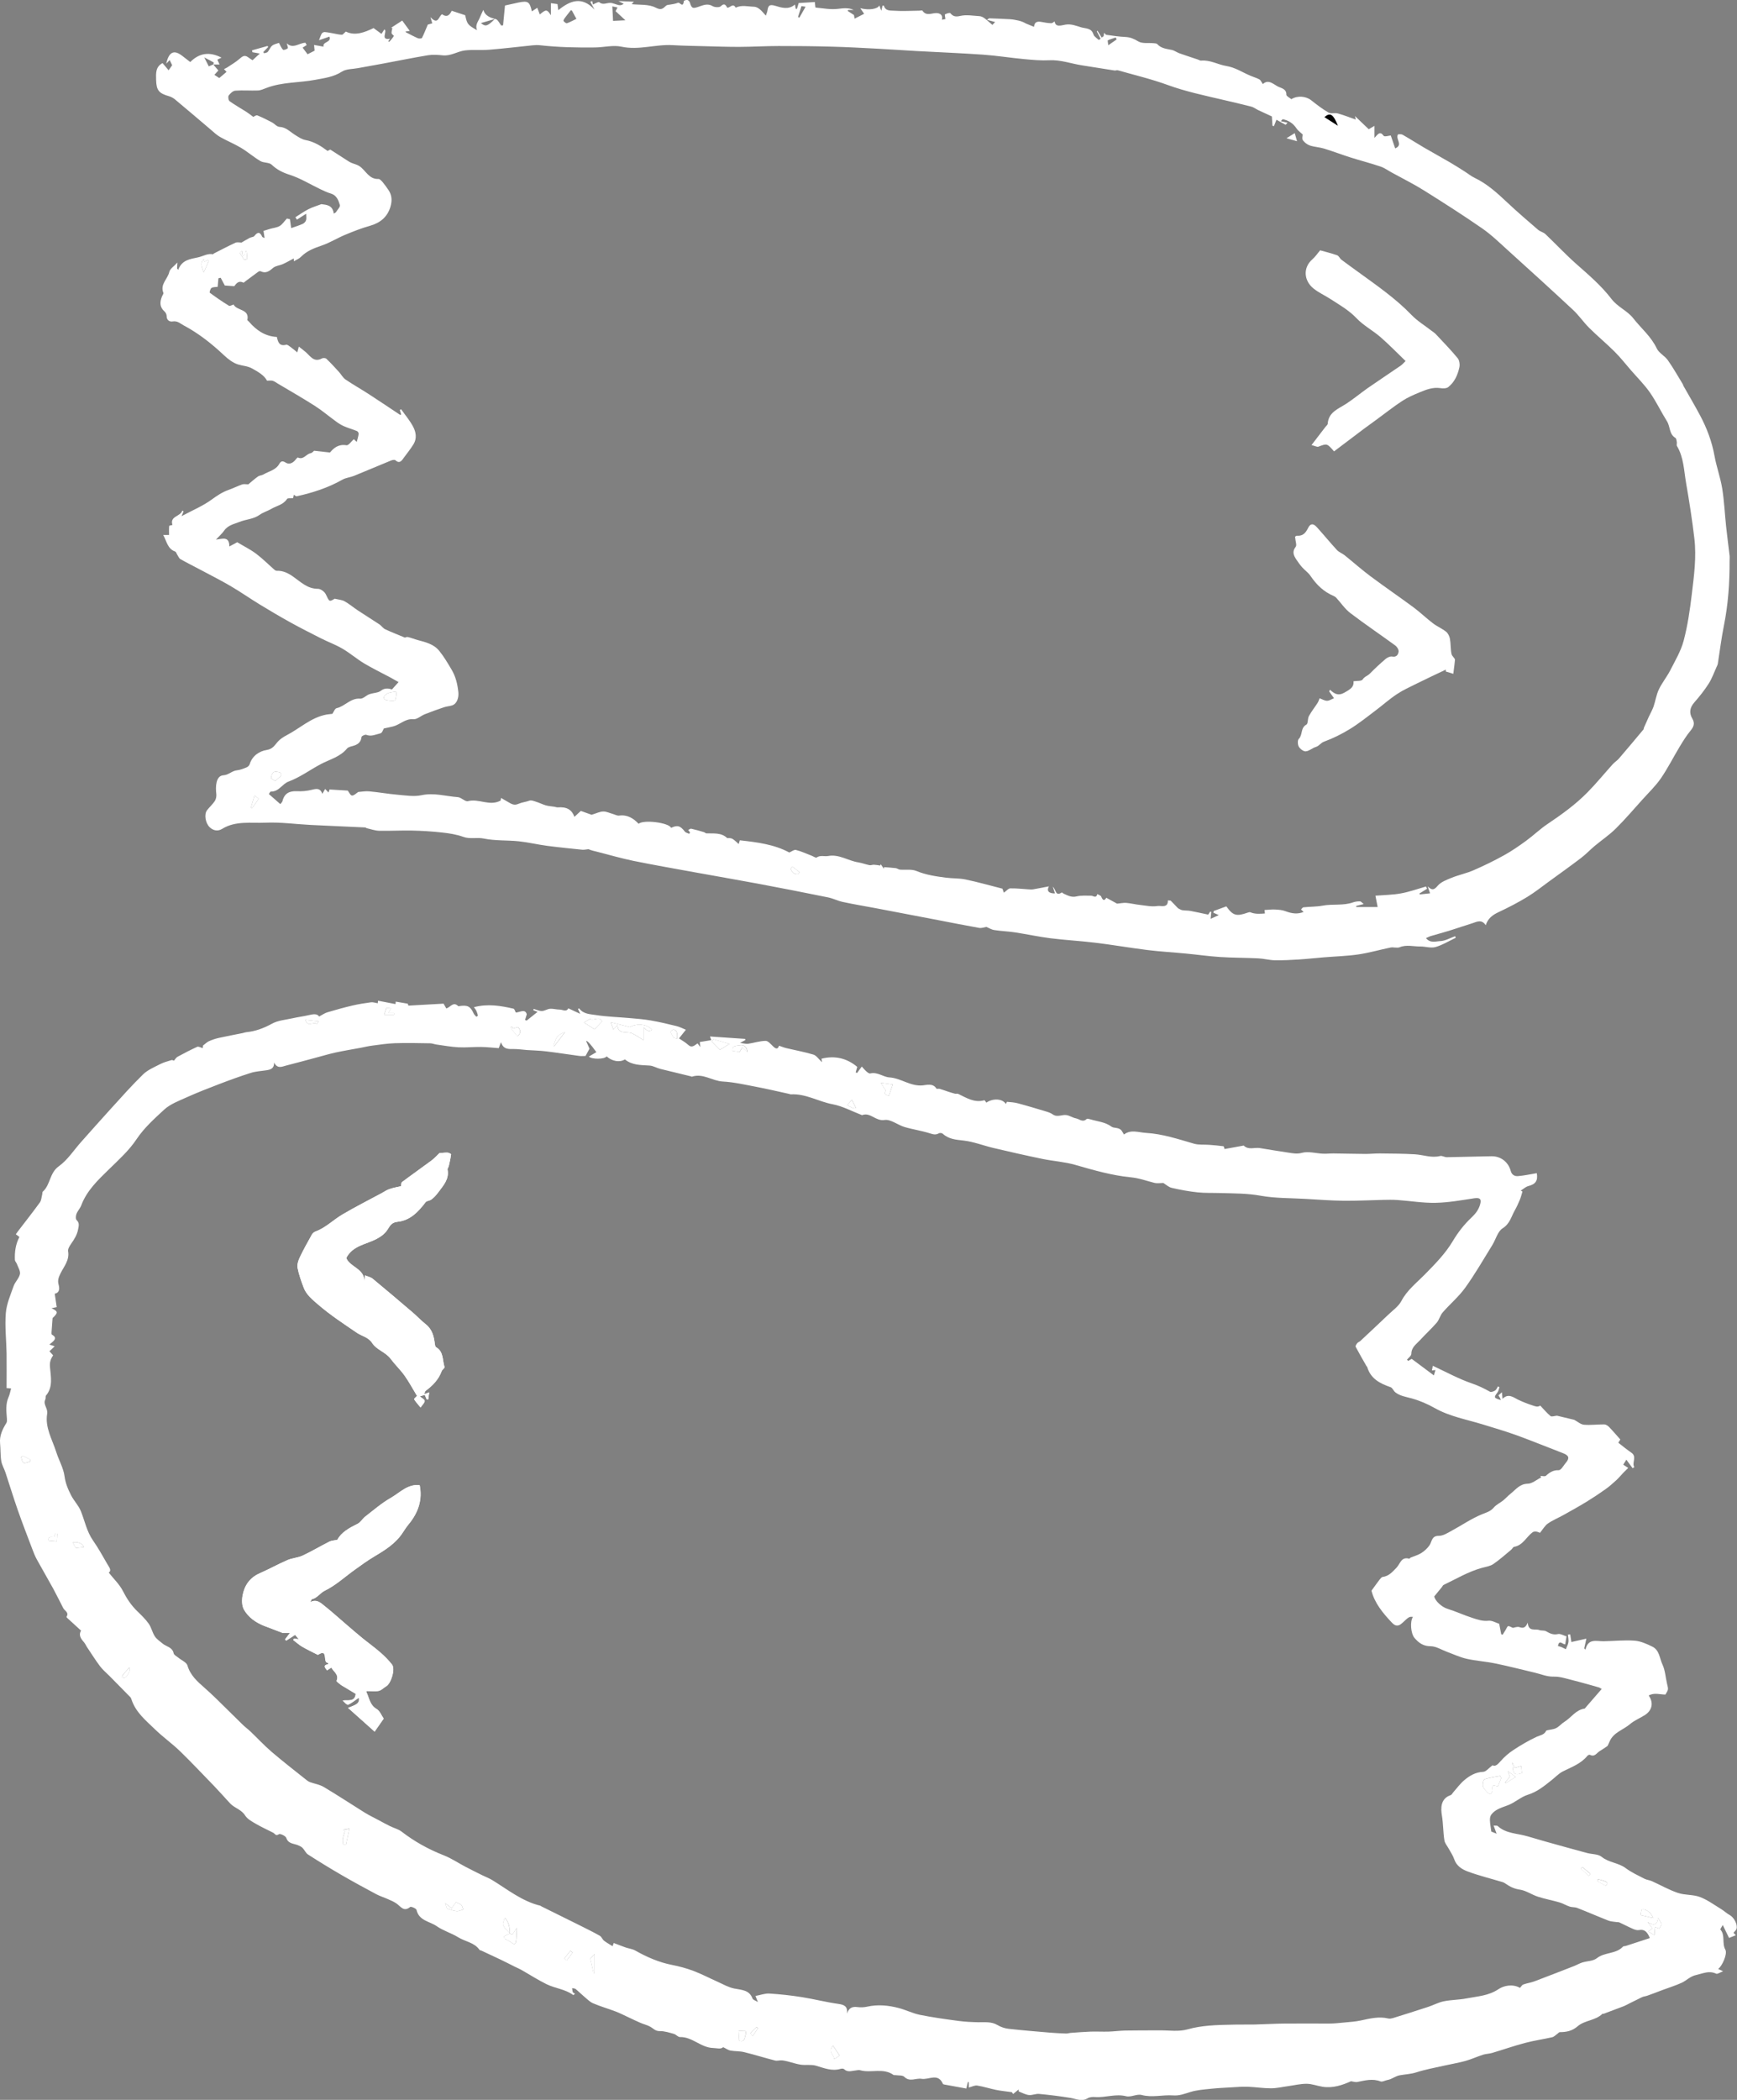 <?xml version="1.0" encoding="UTF-8"?><svg id="Layer_2" xmlns="http://www.w3.org/2000/svg" viewBox="0 0 361.37 436.8"><rect x="0" y="0" width="361.37" height="436.8" fill="#808080" stroke="none"/><defs><style>.cls-1{fill:#fff;}.cls-1,.cls-2{stroke-width:0px;}.cls-2{fill:#020202;}</style></defs><g id="Layer_1-2"><path class="cls-1" d="m16.92,339.24c-.98-.89-1.89-1.72-2.8-2.56-.12-.11-.32-.31-.29-.36.59-.91-.37-1.23-.67-1.81-.7-1.34-1.35-2.7-2.07-4.02-1.12-2.05-2.31-4.06-3.43-6.11-.38-.69-.67-1.44-.95-2.18-1.02-2.69-2.06-5.37-3.01-8.08-.9-2.58-1.7-5.21-2.56-7.81-.26-.8-.73-1.55-.87-2.37-.2-1.21-.13-2.46-.25-3.68-.16-1.62.5-2.96,1.31-4.27.14-.22.13-.58.11-.86-.11-1.53-.32-3.05.35-4.53.24-.53.33-1.12.52-1.79-.5-.04-.83-.06-.94-.07,0-2.46.03-4.84,0-7.22-.05-2.79-.38-5.6-.16-8.36.15-1.91.97-3.78,1.62-5.63.31-.88,1.13-1.62,1.32-2.51.13-.63-.39-1.41-.64-2.11-.1-.28-.39-.54-.41-.81-.08-1.67.15-3.3.94-4.8-.25-.19-.48-.36-.75-.56.14-.2.25-.36.37-.52,1.55-2.02,3.13-4.03,4.63-6.09.32-.44.34-1.1.49-1.67.05-.19,0-.48.12-.58,1.61-1.42,1.37-3.87,3.32-5.27,1.85-1.32,3.16-3.4,4.72-5.14,1.98-2.22,3.95-4.45,5.95-6.65,2.26-2.48,4.48-5,6.88-7.34.96-.93,2.31-1.49,3.53-2.12.74-.38,1.57-.6,2.38-.85.16-.05.38.09.51.12.25-.28.45-.65.77-.82,1.33-.73,2.69-1.43,4.07-2.06.26-.12.69.15,1.15.27.02-.2.04-.48.04-.52.5-.38.84-.74,1.25-.92.67-.3,1.37-.53,2.08-.69,1.66-.37,3.33-.67,4.99-1.01.23-.05.46-.15.69-.17,1.91-.19,3.62-.82,5.33-1.76,1.28-.71,2.89-.82,4.36-1.15,1.09-.25,2.21-.38,3.3-.64.92-.21,1.77-.36,2.17.29.65-.34,1.15-.71,1.72-.88,1.71-.51,3.44-.99,5.18-1.4,1.28-.3,2.58-.51,3.88-.68.44-.06.91.12,1.42.2.01-.13.04-.35.06-.53,1.2.23,2.37.46,3.63.7.02-.2.04-.4.05-.51.8.14,1.58.28,2.5.43.04.12.12.4.13.4,2.53-.14,4.9-.27,7.32-.41.18.31.38.67.57,1,.87-.25,1.44-1.51,2.47-.49.04.04.16.01.23,0,1.73-.26,2.3.04,2.98,1.51.12.26.35.48.56.7.01.02.34-.18.33-.24-.07-.33-.17-.66-.31-.97-.13-.28-.35-.52-.52-.77,2.9-.77,5.59-.3,8.25.31.2.05.31.52.47.8.86-.05,1.96-.85,2.28.37-.17.56-.27.87-.36,1.18.11.04.23.08.34.12.72-.57,1.43-1.14,2.27-1.81-.4-.15-.64-.25-.89-.34.02-.09.05-.18.07-.28.57.16,1.14.45,1.71.44.57,0,1.12-.42,1.69-.46.67-.05,1.36.17,2.04.17.61,0,1.38.57,1.77-.27.75.35,1.49.69,2.48,1.15-.23-.51-.35-.76-.47-1.03.12-.04.25-.11.26-.09.87,1.19,2.28,1.18,3.48,1.37,2.31.36,4.66.42,6.99.63,1.48.13,2.98.24,4.44.5,1.79.31,3.57.73,5.34,1.17.66.16,1.28.49,1.94.76-.6.75-1.05,1.32-1.43,1.8.69.47,1.35.82,1.87,1.31.84.79,1.37.11,2-.28.12.16.24.33.55.77-.05-.55-.07-.78-.09-1.05.76-.13,1.53-.25,2.38-.39-.09-.28-.17-.51-.26-.76,2.48.17,4.9.34,7.31.5l.04.25c-.27.14-.54.29-1.09.58.72.09,1.21.25,1.65.19,1.23-.18,2.44-.59,3.66-.61.52,0,1.09.69,1.56,1.15.64.62,1.01.57,1.23-.14.51.17,1,.38,1.5.5,1.89.45,3.81.79,5.66,1.35.62.19,1.07.92,1.78,1.58-.07-.42-.09-.6-.11-.73,2.73-.69,5.25-.14,7.44,1.7-.05.17-.18.66-.32,1.15.1.04.2.08.29.12.31-.42.61-.84.98-1.34.37.4.64.75.97,1.03.22.19.56.46.78.41,1.5-.38,2.69.74,3.98.82,2.43.15,4.39,1.91,6.95,1.66.77-.07,2.13-.52,2.85.67.07.11.46-.02.68.05.59.17,1.16.39,1.74.58.48.16.96.31,1.44.43.22.05.49-.05.67.04,1.72.83,3.37,1.91,5.44,1.32.08-.02.27.32.41.5,1.41-.97,3.4-.83,4.07.29.08-.16.17-.47.23-.46.76.07,1.54.11,2.27.31,1.99.53,3.96,1.13,5.93,1.72.46.14.93.31,1.31.58.95.68,1.93,0,2.87.15.67.1,1.29.56,1.97.68.71.13,1.41.93,2.22.13.12-.12.54,0,.8.08,1.47.44,3.03.53,4.38,1.52.5.37,1.57.08,2.11.85.16.22.28.47.47.78,1.43-1.11,3.07-.42,4.64-.33,3.43.2,6.66,1.3,9.94,2.24,1.01.29,2.13.15,3.2.24.97.07,1.94.16,2.91.29.11.01.16.39.24.58,1.31-.24,2.54-.46,3.76-.68.08-.01.2-.07.23-.04.99.98,2.23.34,3.35.52,2.01.32,4.01.67,6.02.96.9.13,1.71.31,2.73.03,1.35-.36,2.91.11,4.38.18.75.03,1.5-.06,2.25-.05,2.2.02,4.39.09,6.59.1,1.01,0,2.02-.11,3.02-.1,2.44.03,4.89.03,7.32.18,1.74.11,3.42.81,5.21.35.41-.1.92.26,1.38.25,3.08-.05,6.17-.15,9.25-.2,1.94-.04,3.54,1.16,4.05,3.07.23.85.87,1.12,1.54,1.06,1.3-.11,2.59-.4,3.88-.61.26,1.58-.25,2.29-1.75,2.68-.57.15-1.06.62-1.59.95l.36.19c-.18.56-.31,1.14-.54,1.69-.31.74-.64,1.49-1.04,2.19-.75,1.3-1.01,2.8-2.55,3.77-1.04.65-1.42,2.33-2.16,3.51-1.83,2.96-3.57,5.99-5.6,8.82-1.35,1.88-3.18,3.41-4.71,5.17-.54.62-.72,1.54-1.26,2.15-1.09,1.26-2.33,2.38-3.45,3.61-.76.83-1.8,1.47-1.81,2.85,0,.41-.59.82-.91,1.22.09.08.17.17.26.25.29-.17.58-.33.73-.42,1.55,1.16,3.06,2.28,4.61,3.44.12-.4.21-.73.33-1.12-.2.02-.41.05-.74.09.07-.37.14-.7.19-.97,2.75,1.28,5.36,2.72,8.13,3.67,1.35.46,2.55,1.04,3.75,1.72.25.14.78-.06,1.09-.25.26-.17.39-.55.57-.84.11.04.22.09.32.13-.13.38-.18.81-.41,1.11-.8,1.06-.78,1.15.71,1.59-.08-.18-.12-.33-.19-.46-.1-.18-.21-.35-.31-.52.12-.11.39-.35.72-.65.04.45.07.83.12,1.38,1.2-1.22,2.25-.32,3.2.15,1.01.49,2.01.87,3.07,1.22.65.22,1.03.38,1.58.03.72.75,1.37,1.54,2.14,2.18.24.19.82-.04,1.34-.08,1.14.27,2.43.58,3.6.86.69.37,1.33.96,2.01,1.02,1.39.12,2.81-.08,4.21-.07.33,0,.74.25.99.51.79.81,1.52,1.68,2.37,2.63-.02.03-.21.33-.42.67.91.71,1.77,1.43,2.7,2.06,1.26.86.05,2.09.63,3.03-.12.07-.24.14-.36.21-.43-.59-.86-1.17-1.3-1.77-.16.26-.41.67-.64,1.04.43.28.81.53,1.03.68-.38.37-.68.65-.97.95-.51.54-.99,1.12-1.53,1.62-.73.67-1.47,1.32-2.28,1.89-1.26.9-2.56,1.76-3.88,2.57-1.59.97-3.23,1.88-4.86,2.79-1.06.59-2.2,1.05-3.19,1.74-.62.43-1.03,1.18-1.65,1.94-.04-.01-.36-.19-.7-.25-.26-.04-.62-.03-.82.12-1.32.97-2.01,2.72-3.86,3.04-.22.04-.38.41-.59.59-1.24,1.02-2.42,2.1-3.75,3-.67.45-1.57.57-2.37.79-2.83.78-5.33,2.29-7.95,3.54-.16.07-.24.3-.36.45-.49.6-.98,1.2-1.59,1.94.16.94,1.55,2.2,2.69,2.56,1.78.55,3.48,1.35,5.26,1.92,1.06.34,2.12.72,3.33.58.74-.08,1.54.42,2.23.64.14.75.28,1.47.42,2.18.1.03.2.06.3.09.22-.36.45-.73.67-1.09.15-.25.29-.66.48-.69.27-.04.59.21.97.36.34-.05.93-.31,1.36-.16.8.29,1.29.15,1.73-.93.16,1.98,1.55,1.21,2.4,1.54.44.17,1.03.02,1.42.25.79.46,1.51.81,2.5.58.48-.11,1.07.28,1.75.48-.06.38-.16.99-.27,1.65-.49.1-1.27-1.11-1.5.37.23.07.48.11.71.21.31.13.61.3.92.45.19-.49.48-.98.55-1.49.07-.5-.07-1.03-.11-1.55l.47-.06c.09.57.18,1.14.25,1.6.93-.21,1.94-.44,3.11-.7-.17.78-.31,1.4-.44,2.03.09.08.17.17.26.25.54-2.39,2.26-1.73,3.74-1.74,2.16-.03,4.32-.28,6.46-.12,1.27.09,2.56.67,3.73,1.25,1.46.72,1.49,2.44,2.09,3.72.56,1.19.63,2.62.94,3.94.3,1.25.32,1.24-.33,2.3-1.14,0-2.32-.46-3.48.2,1.06,1.48.73,3.07-.76,4.04-1.01.66-2.19,1.11-3.09,1.88-1.42,1.23-3.48,1.72-4.29,3.66-.16.39-.35.77-.42.91-.65.43-1.11.77-1.6,1.05-.64.36-1.05,1.33-2.06.79-.11-.06-.42.07-.52.2-1.34,1.66-3.29,2.34-5.1,3.25-.88.44-1.59,1.22-2.38,1.84-1.51,1.19-2.95,2.41-4.9,3.01-1.46.45-2.69,1.63-4.14,2.18-1.26.49-2.57.8-3.45,1.91-.24.3-.34.8-.32,1.2.02.74.17,1.47.29,2.38.15.06.51.21,1.1.44-.24-.66-.41-1.11-.62-1.68.35.03.7-.05.85.09,1.76,1.61,4.09,1.5,6.18,2.13,1.25.37,2.5.74,3.75,1.09,2.89.81,5.78,1.61,8.67,2.39,1.01.27,2.28.19,3.02.79,1.51,1.22,3.49,1.22,5,2.35,1.19.89,2.58,1.52,3.91,2.21.48.25,1.07.28,1.56.51,1.8.81,3.54,1.81,5.4,2.44,1.45.49,3.14.31,4.56.84,1.57.59,2.97,1.63,4.43,2.52.62.37,1.15.9,1.78,1.24.87.47,1.7,1.95,1.42,2.88-.09.29-.39.52-.63.81.12.13.28.29.49.51-.44.17-.85.34-1.41.56-.39-.79-.79-1.62-1.31-2.68-.25.46-.56.86-.49.94,1.06,1.22.27,2.85,1.03,4.19.49.87-.71,3.49-1.5,4,.23.11.45.22,1.03.49-.68.25-1.18.63-1.44.5-1.48-.7-2.72-.05-4.15.27-1.3.28-2.01,1.16-3.05,1.63-1.29.58-2.65,1.01-3.98,1.5-1.06.4-2.12.82-3.19,1.19-.39.13-.81.15-1.13.33-.82.4-1.64.8-2.45,1.21-.41.2-.8.44-1.22.61-1.42.55-2.85,1.08-4.27,1.61-.07.02-.19-.04-.23,0-1.45,1.42-3.69,1.32-5.14,2.58-1.15,1-2.34,1.22-3.72,1.23-.18,0-.36.26-.55.38-.34.24-.66.59-1.04.68-1.87.42-3.78.69-5.63,1.18-2.31.61-4.56,1.4-6.85,2.08-.61.18-1.28.18-1.89.37-1.25.4-2.45.96-3.71,1.31-1.43.4-2.91.63-4.36.96-1.95.44-3.94.8-5.84,1.41-1.12.36-2.3.4-3.41.6-.99.18-1.65.83-2.56.98-.5.08-1.07.45-1.46.3-1.64-.64-3.2-.21-4.8.11-.43.09-.92-.09-1.33-.15-1.87.84-3.8,1.48-5.92,1.15-1.11-.17-2.2-.61-3.3-.62-1.29-.01-2.58.31-3.86.49-1.2.16-2.4.45-3.6.45-1.59,0-3.19-.26-4.79-.32-1.14-.04-2.28.06-3.42.12-1.43.08-2.86.15-4.28.3-1.43.15-2.9.25-4.26.67-1.19.36-2.26.81-3.59.71-2.17-.16-4.33.5-6.55-.09-.98-.26-2.23.51-3.22.26-2.21-.56-4.3.33-6.46.17-.51-.04-1.11,0-1.53.25-1.25.74-2.39.14-3.6-.07-2.16-.36-4.33-.62-6.51-.83-.7-.07-1.45.31-2.15.23-.72-.09-1.41-.48-2.11-.75,0-.14,0-.27,0-.41-.37.3-.74.61-1.16.95-.13-.2-.27-.43-.24-.38-1.25-.18-2.29-.27-3.31-.48-1.31-.27-2.59-.69-3.91-.9-.53-.08-1.12.25-1.75.41v-1.11c-.07-.02-.13-.03-.2-.05-.08.34-.16.68-.32,1.37-1.5-.27-3.03-.55-4.55-.83-.12-.02-.29-.06-.32-.14-1.03-2.36-2.94-.79-4.45-1.05-1.18-.2-2.44.73-3.58-.41-.37-.38-1.24-.26-1.89-.36-.12-.02-.27.03-.35-.03-2.16-1.57-4.72-.32-7-1-.25-.07-.54.03-.82.05-.84.06-1.7.48-2.48-.26-.13-.13-.48-.13-.69-.07-1.82.55-3.45-.15-5.15-.65-.99-.29-2.12-.06-3.16-.21-.91-.13-1.8-.45-2.7-.67-.41-.1-.83-.2-1.25-.23-.47-.03-.98.15-1.42.03-2.14-.55-4.25-1.21-6.4-1.74-.93-.23-1.92-.16-2.87-.33-.48-.09-.91-.42-1.5-.7-.54.48-1.26.19-2.06.17-2.59-.06-4.36-2.35-6.94-2.28-.41.01-.81-.54-1.27-.66-.96-.27-1.96-.59-2.94-.58-.87.02-1.28-.49-1.88-.86-.65-.39-1.44-.55-2.14-.86-.8-.34-1.58-.73-2.38-1.1-.92-.42-1.81-.89-2.75-1.25-1.56-.6-3.18-1.05-4.71-1.71-.72-.31-1.31-.95-1.94-1.47-.58-.48-1.11-1.03-1.7-1.51-.17-.14-.48-.12-.72-.17.04.28.05.57.14.83.05.13.27.2.46.33-.19.15-.34.3-.36.28-1.66-1.24-3.76-1.38-5.55-2.26-1.81-.89-3.51-1.99-5.27-2.99-.42-.24-.87-.42-1.3-.63-1-.5-2-1.02-3.01-1.5-1.34-.64-2.68-1.26-4.03-1.89-.11-.05-.28-.04-.34-.12-1.06-1.56-2.97-1.72-4.42-2.62-1.43-.89-3.12-1.36-4.49-2.32-1.45-1.02-3.69-1.11-4.2-3.38-.07-.31-1.14-.76-1.32-.62-1.35,1.11-1.97-.11-2.84-.71-.55-.38-1.18-.65-1.8-.92-.79-.36-1.64-.61-2.41-1.02-2.39-1.28-4.77-2.57-7.12-3.93-2.4-1.39-4.77-2.84-7.1-4.34-.47-.3-.7-.94-1.12-1.36-.25-.26-.61-.42-.95-.56-.89-.38-2.02-.26-2.45-1.54-.14-.41-1.29-.93-1.52-.76-.68.48-.83-.12-1.19-.3-1.2-.62-2.44-1.17-3.6-1.85-.82-.48-1.77-.99-2.24-1.74-.76-1.22-2.11-1.51-3.02-2.41-.57-.57-1.09-1.2-1.64-1.79-.57-.62-1.14-1.24-1.72-1.85-2.38-2.45-4.71-4.94-7.16-7.32-1.65-1.59-3.54-2.93-5.19-4.53-1.9-1.84-4.02-3.54-4.9-6.2-.06-.19-.14-.4-.27-.53-1.44-1.48-2.89-2.94-4.34-4.41-.65-.66-1.38-1.25-1.93-1.98-.96-1.27-1.8-2.63-2.69-3.95-.24-.35-.4-.77-.68-1.08-.65-.74-1.14-1.49-.61-2.38Zm89.16,62.95c-.39.18-.77.37-1.19.56.02.21.06.52.06.5.61.33,1.07.51,1.43.81.45.38.85.47.97-.17.15-.84.11-1.71.17-2.87-.42.64-.66,1.03-.94,1.38-.03.04-.33-.13-.51-.21.01-1.18-.17-2.3-1.01-3.27-.25.55-.51,1.19-.32,1.62.28.63.89,1.11,1.36,1.65Zm237.13.88c-.54-1.28-1.12-1.81-2.25-1.59-.38.07-.84-.08-1.21-.24-.97-.42-1.9-.92-2.86-1.36-.17-.08-.4-.03-.6-.07-.56-.09-1.15-.1-1.67-.3-2.17-.85-4.32-1.79-6.49-2.64-.49-.19-1.08-.11-1.58-.28-.71-.23-1.36-.65-2.08-.86-1.5-.44-3.05-.72-4.53-1.2-1.27-.41-2.44-1.27-3.73-1.46-1.15-.17-2.05-.59-2.94-1.22-.22-.16-.48-.3-.74-.37-2.42-.73-4.9-1.33-7.26-2.22-1.13-.43-2.27-1.14-2.73-2.52-.26-.77-.75-1.47-1.14-2.19-.31-.57-.8-1.11-.9-1.72-.28-1.71-.23-3.45-.52-5.18-.24-1.46-.34-3.52,1.84-4.25.2-.07.32-.35.48-.53.76-.86,1.44-1.81,2.31-2.55,1.12-.95,2.36-1.69,3.96-1.76.6-.03,1.17-.79,1.94-1.36.59.33,1.09-.19,1.71-.89.78-.89,1.71-1.69,2.71-2.34,1.53-1,3.13-1.94,4.79-2.71.72-.33,1.53-.37,1.93-1.21.07-.14.42-.16.64-.21.39-.09.79-.12,1.16-.25.8-.27,1.31-.99,2.02-1.43,1.42-.88,2.37-2.51,4.24-2.76.03,0,.04-.07.07-.1,1.13-1.3,2.25-2.6,3.44-3.97-.3-.17-.41-.28-.55-.32-1.87-.52-3.74-1.07-5.62-1.54-1.25-.31-2.54-.75-3.8-.71-1.41.04-2.61-.51-3.89-.81-2.75-.65-5.49-1.36-8.26-1.93-1.97-.41-4.01-.53-5.97-.97-1.4-.32-2.73-.95-4.1-1.45-1.12-.41-2.24-1.15-3.36-1.16-1.55,0-2.49-.68-3.39-1.73-.76-.88-.99-3.36-.33-4.38-.76-.05-.79-.07-2.18,1.24-.76.71-1.39.8-2.16,0-1.91-2.02-3.65-4.13-4.28-6.69.65-.89,1.14-1.59,1.67-2.28.18-.23.42-.55.67-.58,1.3-.16,2.07-1.11,2.87-1.93.78-.81.97-2.34,2.65-1.86.06.02.16-.18.26-.22.76-.32,1.58-.54,2.26-.97.65-.42,1.27-.98,1.7-1.62.52-.79.41-1.97,1.94-1.95.88.01,1.8-.59,2.63-1.04,2.12-1.14,4.12-2.54,6.33-3.44.93-.38,1.78-.59,2.47-1.41.5-.6,1.3-.95,1.93-1.46.56-.45,1.03-1,1.59-1.44,1.07-.85,1.87-2.02,3.54-2.05.93-.02,1.85-.84,2.78-1.3-.05-.11-.1-.22-.14-.32.39,0,.93.16,1.14-.03.77-.72,1.57-1.21,2.66-1.16.2,0,.45-.21.61-.39.31-.36.56-.79.87-1.15.83-.98.66-1.52-.58-2-3.19-1.22-6.34-2.52-9.55-3.69-2.37-.86-4.8-1.57-7.21-2.31-3.35-1.03-6.84-1.63-9.96-3.4-1.51-.85-3.15-1.56-4.82-2.01-1.17-.32-2.36-.48-3.34-1.24-.39-.3-.59-.94-1-1.08-2.19-.76-4.14-1.74-4.86-4.19-.02-.07-.11-.12-.15-.19-.76-1.34-1.54-2.67-2.26-4.03-.08-.15.17-.54.35-.76.16-.19.44-.27.63-.44,1.94-1.81,3.87-3.62,5.79-5.45.96-.92,2.15-1.74,2.75-2.87,1.18-2.25,3.13-3.74,4.82-5.46,2.16-2.2,4.31-4.36,5.91-7.05,1.04-1.75,2.33-3.41,3.81-4.8.91-.86,1.56-1.71,1.86-2.85.29-1.11-.13-1.37-1.27-1.2-2.65.4-5.32.89-7.98.94-2.64.06-5.28-.39-7.93-.58-1-.07-2-.05-3-.03-2.75.06-5.51.21-8.26.18-2.66-.03-5.32-.24-7.98-.39-3.08-.18-6.22-.11-9.23-.65-2.8-.51-5.58-.48-8.38-.56-1.6-.05-3.2.02-4.79-.15-1.8-.19-3.59-.52-5.35-.93-.66-.15-1.23-.7-1.76-1.02-.57,0-1.24.13-1.85-.02-1.61-.4-3.13-.98-4.86-1.15-3.94-.38-7.78-1.49-11.6-2.59-2.23-.64-4.59-.78-6.87-1.25-3.4-.7-6.79-1.47-10.17-2.27-2.07-.49-4.1-1.3-6.19-1.54-1.6-.18-3.08-.27-4.33-1.41-.17-.16-.62-.22-.81-.11-.64.38-1.15.25-1.84.03-1.74-.56-3.57-.81-5.32-1.33-1.43-.43-2.89-1.66-4.17-1.46-1.85.3-2.94-1.69-4.67-1-.02,0-.07-.04-.11-.05-1.99-.76-3.93-1.83-6-2.22-2.95-.55-5.62-2.25-8.73-2.06-.11,0-.23-.08-.35-.1-2.24-.49-4.48-1.02-6.73-1.45-2.34-.44-4.68-.99-7.04-1.12-2.2-.11-4.12-1.78-6.42-1.01-.06.02-.15-.05-.23-.07-2.12-.52-4.25-1.02-6.37-1.55-.75-.19-1.47-.64-2.22-.69-1.8-.12-3.62-.04-5.13-1.28-1.07.67-2.67.41-3.8-.63-.46.63-3.09.64-3.7.04.51-.3,1.03-.61,1.56-.92q-1.77-2.48-2.13-2.32c.25.58.51,1.16.7,1.6-.3.55-.54.99-.82,1.51-.33,0-.81.05-1.26,0-2.33-.31-4.65-.68-6.98-.96-1.3-.16-2.62-.18-3.94-.27-.92-.07-1.83-.21-2.74-.21-1.08,0-2.18.13-2.67-1.43-.2.52-.31.83-.47,1.25-1.21-.09-2.46-.23-3.7-.25-1.56-.02-3.12.15-4.68.07-1.54-.08-3.08-.37-4.62-.58-.42-.06-.84-.25-1.26-.25-2.45-.04-4.89-.1-7.34-.02-1.6.05-3.19.31-4.77.51-.78.1-1.55.29-2.33.44-1.74.32-3.49.61-5.22.98-1.25.27-2.48.64-3.72.97-2.2.59-4.39,1.19-6.59,1.75-.85.22-1.81.75-2.51-.64.04,1.36-.84,1.51-1.75,1.64-1.03.15-2.1.21-3.08.52-2.22.7-4.41,1.5-6.58,2.33-2.27.87-4.54,1.75-6.76,2.75-1.63.74-3.43,1.4-4.71,2.58-2.06,1.9-4.16,3.79-5.76,6.18-1.56,2.33-3.66,4.22-5.68,6.19-2.25,2.2-4.63,4.42-5.79,7.52-.24.63-.75,1.15-1,1.78-.15.39-.2,1.07.03,1.29.65.64.44,1.21.3,1.97-.22,1.16-.81,2.05-1.45,2.97-.31.45-.7,1.08-.62,1.54.33,1.88-.9,3.2-1.61,4.67-.39.81-.61,1.43-.36,2.31.21.77.22,1.65-.81,1.86.14.96.27,1.86.41,2.79-.33.07-.63.13-1.08.22,1.42.68,1.38.96.22,2.05-.09,1.24-.16,2.12-.22,3,0,.14-.01.38.06.43,1.24.71.58,1.22-.51,2.08.35.11.7.23,1.11.36-.42.4-.73.7-1.09,1.04.28.3.51.56.76.84-.45.7-.73,1.32-.66,2.32.14,2.01.73,4.21-.82,6.05-.15.18-.02.57-.14.81-.54,1.06.59,1.81.38,3.01-.48,2.81,1.08,5.36,1.91,7.98.53,1.67,1.47,3.25,1.7,4.95.2,1.5.74,2.78,1.4,4.05.59,1.13,1.54,2.09,2.01,3.26.81,2.03,1.22,4.21,2.51,6.07,1.1,1.57,2.03,3.26,2.99,4.92.37.64.97,1.34.29,1.77,1.03,1.31,2.24,2.44,2.95,3.84.8,1.57,1.72,2.96,2.97,4.18.85.82,1.72,1.66,2.4,2.61.55.78.74,1.82,1.27,2.63.39.6,1.05,1.02,1.61,1.5.78.66,2.04.72,2.31,2.04.08.36.65.63,1.01.93.64.53,1.67.94,1.86,1.6.6,2.05,2.05,3.32,3.54,4.63.85.74,1.67,1.52,2.48,2.3,1.83,1.78,3.63,3.59,5.46,5.37.51.5,1.09.92,1.61,1.41,1.48,1.41,2.87,2.92,4.42,4.25,2.4,2.05,4.91,3.99,7.38,5.96.18.14.39.26.6.34.96.34,2.03.51,2.89,1.02,2.87,1.71,5.67,3.56,8.51,5.33.9.56,1.86,1.01,2.79,1.51.82.44,1.64.89,2.47,1.3.79.39,1.7.6,2.38,1.12,2.7,2.08,5.63,3.71,8.81,4.95,1.58.62,3.01,1.6,4.52,2.39,1.13.59,2.27,1.15,3.41,1.72.75.37,1.54.66,2.24,1.1,3.2,1.97,6.16,4.37,9.92,5.27.07.02.13.1.2.13,2.61,1.29,5.23,2.58,7.83,3.88,1.45.73,2.92,1.44,4.33,2.24.37.21.53.76.88,1.03.54.42,1.16.75,1.78,1.14.04-.11.15-.42.23-.67.87.33,1.67.65,2.47.93.66.23,1.41.3,2.01.64,2.42,1.37,4.92,2.46,7.67,3,1.5.29,3.01.7,4.44,1.24,1.72.65,3.36,1.52,5.05,2.27,1.12.5,2.22,1.15,3.41,1.39,1.53.32,3.15.24,3.83,2.09.1.27.59.4,1.12.73-.23-.58-.35-.88-.51-1.27,1.03-.19,1.97-.55,2.88-.5,2.28.14,4.55.39,6.81.75,2.52.4,5.01,1.05,7.53,1.4,1.27.17,1.99.52,1.84,2.03.36-1.24,1.12-1.51,2.2-1.36.64.09,1.34.05,1.97-.09,2.25-.5,4.46-.28,6.64.3,1.47.39,2.86,1.1,4.34,1.4,2.67.54,5.37.91,8.07,1.27,1.35.18,2.72.24,4.08.27,1.36.03,2.72-.18,4,.59.67.4,1.49.68,2.26.77,2.91.33,5.83.56,8.75.81,1.1.09,2.21.14,3.31.18.27,0,.55-.11.83-.13,1.39-.1,2.78-.22,4.18-.27,1.23-.04,2.47.03,3.7,0,1.15-.03,2.3-.19,3.45-.22,2.21-.04,4.43-.03,6.64-.04.24,0,.48,0,.72,0,1.93-.02,3.85.32,5.78-.23,1.4-.4,2.87-.62,4.33-.75,1.83-.16,3.67-.18,5.5-.22,1.36-.03,2.72.01,4.07-.02,2.12-.05,4.25-.18,6.37-.2,3.07-.03,6.15.02,9.22,0,.95,0,1.89-.11,2.84-.2,1.21-.12,2.44-.18,3.63-.44,1.9-.41,3.77-.88,5.73-.41.29.07.64,0,.93-.08,2.45-.76,4.89-1.53,7.33-2.33,1.1-.36,2.15-.94,3.27-1.17,1.56-.32,3.18-.29,4.74-.6,2.26-.44,4.56-.52,6.67-1.94,1.01-.68,2.86-1.15,4.45-.25.2-.21.39-.59.68-.7.75-.28,1.57-.38,2.32-.66,2.78-1.05,5.55-2.13,8.32-3.21.55-.22,1.07-.53,1.63-.71,1.01-.31,2.27-.28,3.03-.89,1.64-1.3,3.98-.83,5.44-2.41.11-.12.39-.08.58-.14,1.61-.52,3.22-1.05,4.95-1.62Zm-214.76-189.8c.11,1.44,1,1.4,1.83,1.47.44.04.93.05,1.31.25.89.46,1.73,1.03,2.29,1.37v-2.64q1.05,1.12,1.76.48c-.99-1.18-3.1-1.38-4.62-.55-1.4-.36-2.66-.69-3.98-1.02.13.34.33.89.57,1.53.28-.3.48-.52.83-.89Zm183.86,156.58c-.07-.15-.13-.3-.2-.45-1.1.22-2.22.34-3.26.71-.27.09-.43,1.01-.32,1.47.12.49.59.91.96,1.32.15.17.43.21.65.32.12-.27.37-.55.35-.81-.12-1.07-.02-1.17,1.14-.8.23-.58.46-1.17.69-1.77ZM125.25,212.46c-.49-1.16-1.59-.13-2.37-.45-.29-.12-.83.39-1.39.68.94.6,1.6,1.03,2.21,1.42.52-.55.96-1.03,1.55-1.65Zm-32.26,184.54c.84.24,1.43.5,2.03.54.44.03.91-.22,1.36-.34-.14-.33-.19-.76-.43-.96-.35-.29-.83-.42-1.1-.55-.27.38-.58.83-.88,1.26-.5-.41-.85-.69-1.37-1.11.21.64.34,1.01.39,1.16Zm56.79-178.63c.67-.41,1.2-.75,1.99-1.23-1.13-.32-2.25-.64-3.36-.96-.11.17-.21.33-.32.5.58.58,1.16,1.16,1.69,1.7Zm33.45,6.87c.28.42.5.75.72,1.09.11.18.34.44.29.55-.46.98.31.87.71,1.04.28-.83.53-1.57.78-2.34-.84-.11-1.53-.21-2.5-.34Zm162,175.93c.15-.34.44-.68.41-.97-.05-.36-.37-.69-.7-1.26-.14,1.49-.82,1.69-2.16.88.51.66.74.96,1.02,1.33-.3.2-.55.38-.9.62.46.27.8.48,1.29.77.05-.64.09-1.14.14-1.68.36.13.69.24.91.31Zm-3.93-2.82c.87.21,1.65.39,2.64.62-.48-1.3-1.75-2.03-2.45-1.69-.06.31-.11.62-.19,1.07Zm-187.52,26.12c1.31.42,1.09-.73,1.4-1.36.08-.16-.03-.62-.09-.62-.53-.05-1.07-.03-1.43-.03.05.85.09,1.45.12,2.01Zm162.84-55.63c-.05-.56-.1-1.04-.14-1.5-.5.15-.92.27-1.38.41-.12-.29-.24-.59-.46-1.15.07,2.41.42,2.76,1.98,2.23Zm-245.18,11.78c.1.09.21.18.31.27-.15.54-.35,1.08-.44,1.63-.06.37.05.77.08,1.15.2,0,.4,0,.6,0,.22-1.06.45-2.11.7-3.31-.58.11-.91.18-1.25.24Zm82.42-161.8c.23-.37.41-.65.6-.94.35.31.61.56,1.08.98-.2-1.25-.85-1.58-1.67-1.41-.59.13-1.57-.06-1.53,1.12.53.09,1.03.17,1.54.25Zm19.45,206.7c-1.09,1.24.18,1.85.25,2.81.46-.31.8-.54,1.12-.75-.46-.69-.87-1.31-1.37-2.06Zm-66.87-211.98c-.08.07-.17.13-.25.2.47.6.94,1.19,1.44,1.82.78-.56.75-1.24.19-1.88-.11-.12-.65.16-1.07.27-.04-.05-.17-.23-.3-.41Zm17.05,196.85c.08,0,.15.01.23.02v-3.95c-.5.54-.81.87-.91.97.26,1.15.47,2.06.68,2.96Zm17.37-194.3c.14-1.26-.08-1.89-.76-1.91-.29,0-.59.41-.64.45.29.52.44.78.68,1.21.07.02.39.13.72.24Zm-123.43,105.73c-.11-.7-1.32-1.22-2.31-.97.24.41.46.81.66,1.15.55-.06,1.05-.11,1.65-.18Zm97.74-104.34c.04.05.09.11.13.16.75-.98,1.49-1.96,2.24-2.94-.62.19-1.24.52-1.64,1.03-.37.49-.5,1.16-.73,1.76ZM11.82,320.63c.03-.52.06-1.05.09-1.59-.14-.01-.28-.03-.41-.04-.08.25-.16.5-.24.75-.55.02-1.34-.29-1.15.73.6.06,1.09.1,1.71.16Zm-7.04-17.81c-.14.07-.27.14-.41.21.17.44.23,1.08.54,1.25.31.17.88-.15,1.34-.26,0-.13.02-.27.03-.4l-1.5-.8Zm75.15-91.75h2.06c0-.11,0-.22,0-.33h-1.2c.17-.33.33-.63.53-1-.4-.04-.66-.07-.93-.1-.14.43-.27.8-.48,1.43Zm233.2,159.72c.05.04.1.07.15.11.64-.4,1.29-.81,2.04-1.28-.51-.37-.93-.68-1.63-1.19.23.64.35.95.42,1.15-.36.43-.67.82-.99,1.2ZM63.52,212.15c.42,1.61,1.72.28,2.41.84.16-.23.32-.47.37-.54-1.01-.11-1.88-.2-2.78-.3Zm-36.59,134.7c-.44.49-.86.93-1.26,1.4-.14.16-.21.38-.27.59,0,.02.25.19.38.18.74-.06,1.43-1.71,1.14-2.17Zm151.18-116.31c-.34-.68-.59-1.18-.88-1.77-.38.44-.65.76-.97,1.12.43.23.8.43,1.19.61.1.05.23.02.66.04Zm156.02,161.76c.49-.79.39-.88-1.71-1.43-.02.27-.04.52-.04.46.67.37,1.16.65,1.75.97Zm-214.97,13.83c-.17-.11-.33-.22-.5-.34-.42.53-.84,1.07-1.27,1.6.18.13.35.26.53.39.41-.55.82-1.1,1.24-1.66Zm211.37-15.92c.12-.15.25-.29.37-.44-.57-.47-1.14-.95-1.71-1.42-.1.12-.19.24-.29.35.54.5,1.08,1,1.63,1.5Zm-172.84,31.67c-.09-.09-.19-.17-.28-.26-.42.41-.88.79-1.23,1.25-.07.09.3.5.41.67.41-.61.76-1.14,1.11-1.67Z"/><path class="cls-1" d="m44.48,13.55c.3.35.61.71.95,1.11-.24.26-.49.54-.83.91.4.26.72.46,1.02.66.56-.48,1.06-.9,1.51-1.28-.16-.17-.34-.38-.53-.58.22-.11.45-.2.65-.33.87-.58,1.79-1.11,2.58-1.8.58-.5,1.03-.88,1.76-.35.35.26.72.49.95.64.56-.51,1.06-.97,1.51-1.39-.38-.07-.96-.18-1.53-.28-.03-.13-.06-.26-.09-.39,1.08-.3,2.16-.61,3.24-.91.04.07.08.15.12.22-.33.35-.66.7-1,1.04.04.09.08.17.12.26.27-.09.63-.1.79-.28.35-.4.52-.98.92-1.3.4-.32.98-.42,1.42-.58.26.48.46,1.02.83,1.42.12.12.75-.07.99-.29.12-.12-.11-.61-.2-1.04,1.27,1.24,2.56-.07,3.87-.12.09.16.19.32.28.48-.29.19-.59.38-.85.54.31.41.66.89,1.03,1.38.43-.22.91-.47,1.46-.75-.03-.33-.06-.71-.11-1.19.64.12,1.26.23,1.98.36-.32-1.05,1.73-.86,1.21-2.09-.7.24-1.31.45-2.16.75.25-.64.36-1.04.57-1.39.1-.17.4-.33.6-.31.58.04,1.15.16,1.72.26.62.11,1.24.28,1.86.3.23,0,.47-.36.83-.66,1.93.96,3.94.15,5.77-.73.59.44,1.12.82,1.64,1.21.2-.3.4-.61.61-.93.72.36-.96,2.33,1.17,1.93-.15.22-.26.38-.38.57.14.02.25.06.27.04.32-.38.66-.75.91-1.17.04-.07-.44-.36-.47-.57-.04-.33.09-.69.16-1.09-.04,0-.26-.05-.26-.05.64-.41,1.39-.9,2.31-1.5.44.61.98,1.33,1.57,2.15-.42.06-.65.1-.91.14.07.08.1.14.15.17.81.41,1.61.85,2.44,1.21.24.11.78.08.86-.06.43-.85.77-1.74,1.21-2.77.14-.04.5-.14.93-.27-.1-.35-.19-.63-.38-1.29,1.62,1.78,1.68-.16,2.42-.6,1.06.78,1.62.1,2-.72.96.32,1.85.61,2.81.93.41,1.87.51,2.01,2.46,3.11-.45-1.09.25-1.78.57-2.59.21-.53.47-1.04.74-1.63.36,1.19,1.36,1.62,2.57,1.91.47.11.78.88,1.16,1.34.13-.01.25-.03.38-.04.14-1.39.27-2.78.4-4.12.96-.21,1.87-.43,2.79-.62,2.01-.41,2.34-.19,2.8,1.84.35-.23.68-.45,1.13-.75.18.49.36.95.52,1.39,1.3-1.09,1.5-1.11,2.31.17V.66c.32.04.83.11,1.37.19.05.35.1.78.17,1.27,2.46-2.01,4.91-2.96,7.54-.12-.29-.54-.58-1.08-.87-1.62.12-.05.25-.11.37-.16.06.24.12.49.18.73.21-.11.42-.25.64-.33.21-.09.55-.25.65-.17.75.66,1.52.14,2.28.15.59,0,1.17.34,1.77.46.34.07.7.01,1.05-.28-.33-.17-.66-.34-1.1-.56,1.07.05,2.02.09,3.21.14-.33.37-.48.53-.46.51,1.59.18,3.54-.04,4.98.71,1.23.63,1.54.17,2.21-.42.18-.16.52-.15.79-.2.56-.09,1.13-.17,1.67-.39.39-.14,1.03,1.19,1.21-.35.01-.11.51-.27.74-.22.21.04.45.32.52.55.38,1.25.61,1.24,1.73.88.91-.29,1.9-.81,2.98-.16.44.26,1.41.32,1.71.03.78-.76,1.04-.22,1.37.32.62-.04,1.18-1.06,1.74-.02,1.24-.63,2.54-.22,3.81-.2.39,0,.84.24,1.16.5.44.34.79.8,1.3,1.35.16-.49.28-.74.32-1,.15-.96.31-1.44,1.61-1.05,1.29.39,2.8.9,4.12-.26.07.4.12.64.16.87l.25.05c.12-.39.23-.78.37-1.23,1.15-.07,2.36-.15,3.36-.21.07.56.09,1.14.16,1.15,1.55.15,3.13.46,4.66.27,1.13-.14,2.18-.27,3.28.23h-1.14c-.05.06-.1.13-.14.19.41.27.81.54,1.32.87.02.12.07.43.13.75.71-.36,1.37-.7,1.99-1.01-.23-.33-.43-.62-.81-1.17,1.81.49,3.68.17,3.97-.58.11.3.2.54.41,1.12.14-.59.21-.84.26-1.08.13.01.28,0,.28.03.32,1.16,1.42.98,2.16,1.04,1.72.13,3.45,0,5.18-.01.24,0,.61-.1.68,0,.81,1.22,1.96.46,2.94.5.82.03,1.34.48,1.11,1.39.33-.07.62-.12.73-.15-.04-.41-.19-.91-.09-.97.34-.18.99-.4,1.11-.25.6.71,1.11.79,2.08.57,1.26-.29,2.66-.03,3.99.05.35.02.73.21,1.02.42.58.43,1.11.93,1.66,1.4.19-.2.38-.4.57-.6-.57-.15-1.13-.31-1.7-.46.15-.1.3-.21.44-.31,1.45.06,2.91.1,4.36.19.61.04,1.21.15,1.8.29.53.12,1.04.33,1.5.6.52.21,1.04.42,1.69.69.08-1.08.75-1.17,1.59-1.01.66.13,1.33.24,2,.26.25,0,.51-.27.7-.38.17,1.34,1.46.79,2.29.67,1.2-.18,2.17.25,3.22.56.93.28,2.07.12,2.51,1.33.07.19.14.39.28.53.27.28.59.52.89.77.13-.08.25-.16.38-.25-.26-.51-.53-1.01-.79-1.52.04-.05.09-.1.13-.15.3.48.6.95.89,1.43.13-.1.27-.2.4-.3.02-.2.05-.39.08-.7.2.18.34.41.5.43,1.31.18,2.62.38,3.94.44,1.01.05,1.77.37,2.66.91.83.52,2.13.28,3.22.39.26.03.61.03.75.18.82.93,1.95.98,3.04,1.22.55.12,1.04.51,1.58.7,1.27.45,2.55.86,3.83,1.29.23.08.46.25.68.23,1.87-.18,3.48.83,5.21,1.11,1.92.31,3.4,1.35,5.08,2.05.61.26,1.26.43,1.83.75.28.16.42.55.72.97,1.18-1.13,2.26.11,3.28.58.49.23,1.67.44,1.61,1.63-.01.3.68.63,1.04.93,1.24-.79,3.03-.64,4.12.22,1.15.91,2.32,1.82,3.59,2.55.52.3,1.34.02,1.97.2,1.28.36,2.52.85,3.72,1.27.01.07-.04-.17-.16-.72,1.07,1.02,1.94,1.86,2.86,2.73.29-.17.6-.35,1.19-.7v2.51c.71-.77,1.12-1.53,1.92-.43.18.24,1.1-.05,1.47-.08.32.93.61,1.78.92,2.69,1.75-.76-.02-1.92.59-2.93.22.01.66-.08.96.09,1.5.85,2.95,1.79,4.44,2.66,1.82,1.06,3.66,2.07,5.48,3.13,1.01.59,1.98,1.22,2.97,1.84.7.44,1.34.98,2.08,1.33,2.62,1.25,4.71,3.17,6.8,5.13,2.08,1.96,4.25,3.82,6.41,5.68.44.38,1.12.51,1.54.91,2.18,2.07,4.23,4.28,6.48,6.26,2.55,2.25,5.18,4.51,7.21,7.17,1.33,1.75,3.32,2.46,4.58,4.08,1.63,2.08,3.71,3.78,4.88,6.26.45.96,1.66,1.54,2.3,2.44,1.13,1.6,2.09,3.32,3.12,5,.06.1.07.23.12.33,1.16,2.05,2.36,4.08,3.47,6.16,1.42,2.66,2.47,5.46,3.01,8.46.41,2.26,1.22,4.45,1.59,6.72.42,2.62.54,5.3.82,7.95.21,2.02.49,4.03.72,6.04.04.35,0,.71,0,1.06.02,4.57-.29,9.1-1.2,13.59-.52,2.6-.84,5.24-1.25,7.85-.03.19-.12.37-.21.55-.55,1.2-.99,2.48-1.69,3.58-.87,1.37-1.9,2.66-2.97,3.88-.95,1.08-1.15,2.17-.44,3.38.59,1,.3,1.72-.39,2.55-.83,1-1.53,2.14-2.21,3.26-1.33,2.2-2.48,4.51-3.93,6.62-1.11,1.61-2.55,2.98-3.86,4.44-1.83,2.03-3.61,4.12-5.55,6.04-1.34,1.32-2.93,2.39-4.38,3.6-.97.82-1.85,1.75-2.86,2.52-2.16,1.64-4.37,3.22-6.56,4.81-1.53,1.11-3.01,2.3-4.62,3.28-1.91,1.16-3.91,2.19-5.93,3.14-1.22.58-2.23,1.27-2.68,2.73-.82-1.25-1.78-.76-2.74-.43-.75.26-1.52.49-2.27.73-.91.29-1.81.61-2.72.88-1.22.37-2.44.7-3.66,1.06-.32.09-.61.25-1.05.44.93,1.13,2.09.65,2.98.62,1.04-.04,2.06-.65,3.09-1.02.04.11.09.22.13.33-1.4.66-2.75,1.51-4.22,1.93-.97.27-2.11-.13-3.17-.12-1.42.02-2.85-.43-4.28.16-.55.22-1.27-.06-1.89.06-2.23.45-4.43,1.1-6.68,1.43-2.38.35-4.81.41-7.21.61-1.75.14-3.5.34-5.26.45-1.64.1-3.29.19-4.93.16-1.15-.02-2.29-.35-3.44-.4-2.66-.13-5.32-.11-7.98-.28-2.34-.15-4.66-.49-6.99-.71-2.69-.26-5.39-.41-8.07-.74-3.63-.45-7.24-1.08-10.87-1.52-3.1-.38-6.23-.54-9.33-.93-2.46-.31-4.89-.84-7.34-1.22-1.44-.22-2.92-.26-4.36-.49-.59-.09-1.14-.45-1.62-.65-.5.08-1.02.29-1.49.21-2.87-.51-5.73-1.08-8.59-1.63-4.33-.83-8.65-1.66-12.98-2.48-2.27-.43-4.55-.8-6.81-1.29-1.05-.22-2.03-.74-3.08-.95-4.9-1-9.81-1.96-14.73-2.88-4.15-.78-8.31-1.48-12.45-2.24-4.44-.81-8.89-1.58-13.32-2.48-2.53-.52-5.02-1.25-7.53-1.89-.61-.15-1.23-.28-1.81-.54-.44.04-.88.15-1.31.11-2.44-.25-4.88-.49-7.31-.81-1.97-.26-3.91-.73-5.89-.94-2.42-.25-4.91-.08-7.27-.57-1.44-.3-2.84.17-4.26-.35-1.41-.51-2.95-.75-4.46-.91-2.04-.23-4.1-.35-6.16-.4-2.3-.05-4.6.09-6.9.04-.86-.02-1.71-.34-2.57-.53-.11-.03-.21-.15-.32-.16-3.77-.18-7.55-.33-11.32-.52-3.14-.16-6.3-.61-9.43-.47-3.02.14-6.21-.45-9.02,1.29-.9.55-1.83.35-2.54-.3-.96-.89-1.23-2.73-.61-3.56.51-.67,1.17-1.24,1.63-1.94.26-.4.37-1,.31-1.49-.18-1.47-.11-3.75,1.46-3.86,1.13-.07,1.78-.93,2.85-1.04.61-.06,1.37-.34,2.02-.62.25-.11.53-.38.61-.63.53-1.77,2.02-2.73,3.52-2.97,1.33-.21,1.69-1.02,2.37-1.77.49-.53,1.14-.95,1.79-1.29,2.75-1.43,5.07-3.69,8.25-4.3.43-.08.88-.11,1.28-.16.26-.37.5-1.09.88-1.18,1.74-.39,2.9-2.14,4.9-1.98.6.05,1.22-.66,1.88-.91.6-.23,1.28-.25,1.89-.45.43-.14.77-.52,1.2-.65.49-.15,1.03-.13,1.64.1.46-.51.92-1.03,1.38-1.54-.61-.34-1.21-.69-1.83-1.02-1.79-.96-3.63-1.84-5.36-2.88-1.54-.93-2.92-2.13-4.47-3.04-1.43-.84-3.01-1.41-4.49-2.16-2.16-1.09-4.32-2.19-6.44-3.36-2.16-1.2-4.29-2.46-6.4-3.75-1.98-1.21-3.89-2.55-5.9-3.73-2.05-1.2-4.18-2.28-6.29-3.4-1.4-.75-2.83-1.45-4.21-2.24-.29-.17-.44-.59-.65-.91-.15-.22-.24-.59-.43-.66-1.59-.55-1.75-2.1-2.49-3.45h1.21c0-.68-.03-1.28.03-1.87,0-.09.43-.14.68-.21-.61-1.88,1.7-1.72,2.04-2.99.09.05.18.11.27.16-.1.25-.21.5-.42,1,2.26-1.21,4.41-2.1,6.25-3.44,1.12-.81,2.2-1.55,3.5-2.01.97-.34,1.89-.81,2.86-1.15.36-.12.8-.02,1.28-.02.6-.5,1.28-1.11,2.01-1.63.31-.23.79-.22,1.13-.42,1.13-.67,2.56-.9,3.29-2.18.32-.55.63-.75,1.33-.3.73.48,1.52.11,2.07-.6.14-.18.4-.48.48-.45,1.16.55,1.7-.7,2.61-.88.38-.07.69-.47.77-.53,1.22.14,2.18.24,3.3.37.79-.95,1.77-1.79,3.44-1.51.42.07,1-.8,1.52-1.26.19.17.35.32.61.57.16-.63.33-1.15.4-1.69.02-.18-.18-.5-.35-.57-.9-.37-1.85-.63-2.74-1.02-.61-.27-1.18-.65-1.72-1.05-1.45-1.05-2.81-2.22-4.32-3.18-2.52-1.61-5.13-3.1-7.7-4.63-.35-.21-.68-.47-1.06-.58-.32-.1-.69-.02-1.18-.02-.56-1.11-1.81-1.82-3.1-2.54-.93-.52-1.95-.54-2.9-.83-1.09-.33-2.12-1.14-2.98-1.95-2.54-2.39-5.24-4.52-8.33-6.17-.76-.41-1.31-1-2.32-.83-.62.1-1.25-.24-1.25-1.14,0-.32-.2-.73-.45-.95-1.04-.92-.98-1.98-.51-3.13.1-.25.36-.56.28-.74-.73-1.78.92-2.88,1.24-4.36.14-.63.94-1.12,1.68-1.94-.04.65-.06.94-.07,1.23.08.1.16.19.25.29.74-2.06,2.43-2.23,4.14-2.6,1.02-.22,1.95-.86,3.08-.64.05,0,.11-.11.17-.15,1.5-.76,2.98-1.55,4.51-2.25.39-.17.92-.03,1.25-.03.57-.33,1.14-.68,1.72-.98.3-.16.77-.15.95-.38.68-.87,1.18-.92,1.64.16.04.1.24.12.5.25-.1-.63-.17-1.11-.23-1.48.51-.16.95-.3,1.39-.43.66-.19,1.4-.25,1.98-.59.55-.32.92-.94,1.5-1.55.09.02.43.1.63.14.1.73.19,1.36.26,1.85.85-.3,1.64-.54,2.4-.88.29-.13.6-.45.69-.75.12-.37.03-.81.03-1.36-.66.42-1.29.82-1.92,1.23l-.32-.5c.91-.57,1.78-1.2,2.73-1.68.84-.43,1.76-.69,2.67-1.04.99.14,2.36.14,2.58,1.97.14-.09.28-.17.43-.26.3-.52.96-1.14.84-1.53-.29-.97-.67-2.03-1.88-2.39-.76-.22-1.48-.57-2.2-.91-2.11-1.01-4.13-2.27-6.34-2.98-1.47-.47-2.66-1.05-3.77-2.11-.53-.51-1.65-.34-2.34-.75-1.41-.83-2.65-1.93-4.06-2.77-1.39-.83-2.91-1.44-4.32-2.24-.73-.41-1.35-1.02-1.99-1.56-2.46-2.08-4.9-4.18-7.38-6.24-.36-.3-.81-.55-1.25-.68-2.15-.6-2.64-1.25-2.7-3.39-.04-1.39-.13-2.73,1.34-3.5.31.37.7.83,1.26,1.49.33-.46.54-.75.74-1.05-.18-.37-.36-.74-.52-1.07-.12.13-.3.32-.71.75.55-2.53,1.65-2.94,3.35-1.61.51.4,1.02.79,1.64,1.27,1.79-1.8,3.9-2.27,6.51-.91-.31.14-.42.18-.53.24-.1.05-.2.11-.34.18.14.3.27.59.46,1-.52,0-.91,0-1.29,0,.02-.15.11-.4.06-.43-.55-.32-1.11-.6-1.95-1.04.39.76.66,1.31.94,1.86.41-.18.7-.3.98-.42Zm23.64,17.86c.36-.17.55-.32.62-.28,1.2.76,2.39,1.54,3.59,2.31.23.15.47.3.72.41.56.24,1.17.36,1.68.68,1.36.86,1.98,2.79,4.01,2.7.27-.01.61.36.84.62.46.55.88,1.14,1.28,1.74.69,1.03.72,2.19.4,3.32-.62,2.19-2.11,3.44-4.29,4.06-1.76.49-3.48,1.17-5.16,1.87-1.66.69-3.2,1.67-4.89,2.24-1.59.54-3.09,1.11-4.3,2.34-.38.39-.95.61-1.48.93,0-.13-.02-.33-.03-.59-.77.4-1.49.83-2.25,1.17-.66.3-1.5.34-2.02.78-.81.69-1.52,1.24-2.61.72-.12-.06-.34-.01-.46.07-.91.66-1.8,1.33-2.7,2-.15.11-.36.33-.44.29-1.12-.55-1.56.37-1.89.74-.9-.07-1.55-.11-1.97-.14-.3-.56-.58-1.08-.86-1.61-.16.03-.31.07-.47.1-.05.61-.11,1.22-.16,1.79-.34.05-.88,0-1.27.22-.25.14-.46.93-.37,1,1.3.96,2.63,1.88,4.01,2.72.2.12.92-.31.95-.25.67,1.32,3.34.86,2.86,3.19-.02.09.22.22.32.35,1.53,1.78,3.35,3.06,5.82,3.19.23,1.04.49,2,1.94,1.62.27-.07.69.33,1.02.56.41.29.78.62,1.29,1.03.13-.48.2-.76.32-1.2.57.45,1.05.8,1.49,1.19.94.85,1.68,2.14,3.3,1.27.24-.13.75-.11.93.06.92.87,1.78,1.81,2.63,2.75.47.51.8,1.19,1.36,1.57,1.57,1.07,3.24,2,4.84,3.04,2.19,1.41,4.34,2.88,6.51,4.31.04.02.13-.04.24-.08-.1-.31-.19-.62-.29-.93.09-.05.18-.1.27-.15.85,1.21,1.83,2.35,2.51,3.65.57,1.09.8,2.4.1,3.57-.6,1-1.35,1.9-2.03,2.84-.46.64-.86,1.35-1.79.54-.16-.14-.63-.04-.91.07-2.58,1.06-5.14,2.15-7.72,3.2-.77.31-1.65.37-2.36.77-2.98,1.69-6.19,2.73-9.52,3.46-.17.04-.41-.21-.6-.32-.06.27-.12.59-.15.72-.53.05-1.13-.05-1.26.15-.78,1.22-2.16,1.42-3.27,2.07-.78.46-1.69.71-2.42,1.23-1.29.93-2.85.93-4.2,1.48-1.03.42-2.38.66-3.16,1.77-.45.65-1.07,1.19-1.74,1.91,1.3-.12,2.77-.81,2.79,1.43.68-.37,1.23-.66,1.63-.88,1.36.82,2.73,1.49,3.92,2.38,1.37,1.03,2.59,2.27,3.89,3.4.11.09.28.16.42.16,1.33-.05,2.4.5,3.47,1.26,1.55,1.09,2.94,2.51,5.11,2.49.55,0,1.35.59,1.61,1.12.76,1.58.7,1.63,1.86.94.84.2,1.53.23,2.07.54.97.55,1.83,1.28,2.76,1.9,1.48.98,3,1.92,4.48,2.9.43.29.73.79,1.19,1.01,1.32.62,2.69,1.14,4.11,1.74.08-.02.38-.18.62-.12.68.16,1.34.44,2.02.62,1.65.44,3.37.85,4.49,2.24.97,1.19,1.76,2.54,2.55,3.87.88,1.46,1.26,3.05,1.44,4.76.11,1.09-.27,2.41-1.33,2.74-.53.17-1.12.19-1.64.37-1.34.45-2.67.93-3.99,1.45-.82.32-1.63,1.11-2.38,1.04-1.72-.15-2.78,1.13-4.22,1.5-.59.15-1.18.26-1.95.43-.11.17-.32.92-.7,1.01-.94.22-1.89.73-2.95.31-.25-.1-.95.24-.98.43-.11.99-.64,1.51-1.53,1.8-.52.17-1.19.26-1.5.63-1.41,1.72-3.57,2.25-5.37,3.19-2.27,1.19-4.35,2.77-6.78,3.67-1.34.5-2.02,2.14-3.69,2.08-.15,0-.32.4-.41.52.83.72,1.57,1.38,2.38,2.09.14-.19.39-.39.45-.63.4-1.63,1.46-2.13,3.05-2.05,1.02.05,2.08-.05,3.07-.3.96-.24,1.74-.39,2.17.85.24-.41.39-.68.59-1.02.26.28.45.48.7.74.11-.34.19-.56.21-.63,1.32.08,2.57.16,3.79.23.26.33.55,1.01.88,1.03.42.03.88-.48,1.3-.74.73-.05,1.52-.21,2.3-.13,1.96.18,3.9.53,5.86.7,1.67.14,3.42.44,5.01.1,2.6-.56,5.04.22,7.54.4.73.05,1.53.99,2.11.84,2.28-.6,4.48,1.12,6.8-.12,0-.04.05-.3.09-.55.52.3,1.01.59,1.51.87.67.38,1.2.77,2.15.34.65-.29,1.5-.37,2.25-.65.4-.15.98.11,1.46.26.67.21,1.3.54,1.97.73.57.16,1.18.19,1.76.28.24.04.48.15.71.13,1.87-.14,2.9.46,3.46,1.97.49-.45,1.01-.93,1.33-1.23.97.35,1.81.64,2.24.8,1.03-.31,1.71-.67,2.41-.68.66-.02,1.32.32,1.98.5.45.12.92.41,1.34.35,1.71-.23,2.94.55,4.05,1.7,1.03-.9,6.3-.24,6.76.85,1.33-.63,1.91-.44,2.86.78.19.24.6.31.91.46.06-.1.11-.2.17-.29-.13-.17-.26-.33-.39-.5.22-.1.46-.31.64-.27.9.2,1.78.46,2.66.72.17.05.33.24.49.25,1.51.05,3.09-.21,4.33.98.44-.03.86,0,1.18.21.45.29.83.7,1.21,1.03.11-.35.2-.63.24-.78,3.64.41,7.15.84,10.29,2.54.46-.19.99-.63,1.39-.53,1.1.28,2.15.77,3.22,1.18.37.14.89.51,1.07.39.78-.54,1.62-.17,2.38-.31,2.3-.43,4.15.98,6.25,1.31.8.13,1.57.43,2.37.59.29.06.62-.1.92-.09.44.02.88.11,1.32.17.03-.09.07-.19.1-.28.22.32.44.64.66.96l.03-.35c.81.07,1.63.11,2.44.21.29.04.56.28.86.31,1.15.1,2.42-.14,3.43.28,1.98.82,4.04,1.12,6.11,1.39,1.37.18,2.78.1,4.12.38,2.54.53,5.03,1.24,7.67,1.91.05.14.19.53.3.84.54-.39.92-.89,1.32-.9,1.26-.03,2.53.12,3.79.2.33.02.66.05.98,0,1.06-.18,2.12-.4,3.28-.62-.52.97-.02,1.48,1.26,1.47-.13-.41-.26-.8-.45-1.39.68.57.53,2.1,1.86,1.19.05-.03.25.18.4.25.85.38,1.63.83,2.68.57.95-.23,1.99-.14,3-.15.48,0,1.09.64,1.32-.33.27.16.7.27.8.5.32.79.64,1.01,1.07.26.9.49,1.71.94,2.24,1.23.77-.07,1.35-.21,1.91-.16.95.08,1.88.32,2.83.42,1.22.14,2.48.42,3.65.23.75-.13,2.21.53,2.18-1.17.24.01.4.02.56.04.05,0,1.52,1.58,1.56,1.6.29.14.58.35.89.4.56.09,1.14.05,1.69.15,1.23.23,2.45.51,3.69.77.12-.18.27-.41.42-.64.07.03.15.05.22.08-.04.43-.08.85-.13,1.43.52-.24.91-.42,1.69-.77-.53-.23-.82-.36-1.11-.49.02-.12.03-.24.05-.36.86-.32,1.73-.64,2.63-.97,1.38,1.93,2.09,2.14,4.46,1.3.17-.06.39-.13.54-.07.97.41,1.97.33,3.03.25-.03-.28-.06-.56-.08-.72.8-.04,1.5-.14,2.19-.1.72.04,1.48.08,2.14.34,1.42.54,2.58.65,3.8.16-.17-.16-.36-.34-.54-.51.16-.16.32-.43.5-.45,1.34-.14,2.7-.11,4.02-.35,2.09-.39,4.25.05,6.3-.68.45-.16.96-.22,1.44-.21.22,0,.43.29.78.56-.69.18-1.14.3-1.58.41,0,.07.02.14.03.21h4.45c-.15-.79-.27-1.4-.46-2.36,1.87-.15,3.62-.16,5.33-.48,1.76-.32,3.47-.94,5.19-1.43.07.16.14.31.22.47-.53.33-1.06.66-1.59.99l.08.19c.7-.08,1.4-.15,2.14-.23-.24-.69-.37-1.07-.5-1.45.83.79,1.25.87,2.07-.11.68-.82,1.9-1.26,2.95-1.69,1.47-.59,3.05-.91,4.5-1.54,2.17-.94,4.3-1.98,6.37-3.13,1.61-.89,3.14-1.95,4.63-3.04,1.52-1.11,2.88-2.44,4.44-3.48,2.96-1.99,5.85-4.07,8.35-6.63,1.81-1.85,3.46-3.87,5.19-5.79.39-.43.91-.74,1.28-1.17,1.73-2.01,3.43-4.04,5.13-6.08.06-.07.02-.21.06-.3.34-.77.67-1.53,1.02-2.29.33-.72.74-1.41,1-2.15.4-1.17.57-2.43,1.09-3.53.66-1.4,1.67-2.62,2.38-4,1.03-2.02,2.23-4.03,2.8-6.19.83-3.15,1.3-6.41,1.69-9.66.46-3.84.99-7.72.53-11.59-.45-3.84-1.05-7.66-1.71-11.46-.46-2.62-.48-5.37-1.91-7.77-.12-.2.02-.55-.03-.81-.05-.3-.09-.75-.29-.87-1.33-.79-1.06-2.35-1.75-3.45-1.23-1.96-2.22-4.07-3.54-5.97-1.15-1.66-2.61-3.1-3.94-4.63-1.13-1.3-2.19-2.67-3.41-3.88-1.71-1.71-3.58-3.25-5.29-4.95-1.19-1.18-2.14-2.6-3.36-3.74-4.46-4.16-8.98-8.26-13.5-12.35-1.77-1.6-3.49-3.28-5.44-4.63-3.95-2.74-8.02-5.33-12.1-7.89-2.16-1.35-4.45-2.48-6.68-3.71-.77-.42-1.5-.96-2.32-1.24-2.03-.69-4.12-1.22-6.17-1.87-1.87-.59-3.7-1.29-5.57-1.87-.96-.29-2.01-.33-2.96-.64-.56-.19-1.13-.62-1.48-1.1-.22-.3-.04-.89-.04-1.21-.43-.41-.97-.77-1.29-1.26-.71-1.08-1.67-1.66-2.87-1.91-.13.14-.25.28-.38.42.46.11.92.21,1.39.32-.13.14-.26.29-.39.43-.63-.35-1.27-.7-1.91-1.05-.22.55-.37.94-.53,1.33-.1-.03-.2-.05-.3-.08-.04-.56-.07-1.11-.13-1.94-.79-.36-1.82-.84-2.86-1.33-.48-.23-.91-.58-1.41-.71-2.02-.52-4.05-.99-6.08-1.46-3.79-.89-7.59-1.69-11.28-3.03-3.39-1.24-6.93-2.08-10.41-3.07-.21-.06-.47.08-.7.04-2.23-.34-4.46-.72-6.69-1.06-2.27-.34-4.45-1.18-6.81-1.07-1.77.09-3.55-.07-5.32-.24-2.83-.26-5.65-.72-8.49-.92-4.64-.33-9.3-.5-13.95-.76-2.66-.15-5.31-.34-7.97-.48-3.24-.17-6.48-.35-9.73-.43-3.64-.1-7.28-.14-10.92-.13-2.71,0-5.42.17-8.13.18-2.39.01-4.78-.08-7.17-.14-2.25-.06-4.51-.09-6.75-.22-3.55-.21-7.01,1.1-10.63.32-1.75-.38-3.68.14-5.52.16-3.81.04-7.63-.03-11.43-.46-.52-.06-1.06-.03-1.58.02-2.99.3-5.97.67-8.97.91-1.69.14-3.4-.05-5.08.15-1.55.19-2.93,1.2-4.6,1.02-1.02-.1-2.08-.18-3.08-.02-3.15.52-6.29,1.17-9.43,1.75-1.71.32-3.42.61-5.13.93-1.13.21-2.45.15-3.35.73-1.73,1.12-3.64,1.34-5.54,1.7-3.38.64-6.9.44-10.18,1.7-.58.22-1.18.5-1.77.52-1.56.06-3.13-.08-4.68.04-.5.04-1.06.56-1.38,1.01-.17.24-.06,1,.19,1.18,1.12.81,2.34,1.48,3.51,2.23.51.33.99.72,1.41,1.03.21-.08.6-.4.84-.31,1.04.41,2.04.92,3.03,1.44.55.29,1.04.92,1.58.95,1.37.06,2.18,1,3.2,1.64.7.44,1.44.96,2.23,1.1,1.83.34,3.29,1.3,4.54,2.24ZM118.78,2.11c-.45.57-.88,1.09-1.28,1.64-.14.18-.33.53-.26.62.17.22.54.52.71.46.68-.23,1.31-.6,1.97-.91-.31-.57-.62-1.13-.93-1.7-.02-.03-.07-.04-.2-.1Zm8.61-.78c.06,1.15.1,2.11.15,3.01.93-.04,1.62-.07,2.57-.12-.75-.7-1.36-1.25-2.05-1.9.06-.11.21-.4.41-.77-.3-.06-.55-.12-1.07-.22Zm-44.98,142.52c-.58.1-1.07.13-1.52.28-.33.11-.69.32-.88.59-.29.42-.13.84.4.92.57.09,1.18.2,1.71.06.2-.05.28-.76.33-1.17.04-.3-.04-.61-.05-.68Zm-25.15,18.59c.5-.43.92-.74,1.26-1.13.07-.08-.08-.55-.22-.6-1.31-.45-1.78-.12-1.9,1.24.33.19.64.37.85.49ZM278.33,26.14c-.98-2.41-1.59-2.78-2.78-1.78.86.55,1.69,1.08,2.78,1.78ZM42.4,53.91c-.9.84-.42,1.64-.01,2.76.43-.97.73-1.67,1.04-2.37-.07-.07-.14-.14-.21-.21-.23.12-.47.24-.69.36-.04-.16-.08-.33-.13-.53Zm9.82,114.05c.06.07.12.13.18.2.51-.72,1.02-1.44,1.43-2-.34-.28-.59-.47-.88-.71-.22.76-.47,1.64-.73,2.51Zm-1.39-113.89c.21-.06.42-.13.62-.19-.05-.53-.09-1.06-.15-1.59,0-.03-.12-.06-.21-.09-.03.24-.06.47-.09.7-.17.13-.34.26-.52.39-.05-.37-.1-.74-.15-1.1-.16.13-.32.26-.48.39.33.5.65,1.01.98,1.51ZM102.95,3.95c-1.18.34-2.01.59-2.9.85.95.79,1.35.69,2.9-.85Zm64.65-2.55c-.38-.06-.69-.1-.86-.13-.28.88-.5,1.58-.72,2.27.09.05.19.1.28.14.41-.73.82-1.45,1.3-2.29Zm-2.77,178.85c-.11.14-.23.28-.34.42.25.78.71,1.26,1.58,1.15.1-.13.19-.26.29-.38-.51-.4-1.02-.8-1.53-1.19ZM232.31,8.21c-.06-.14-.13-.27-.19-.41-.55.19-1.12.34-1.64.59-.08.04.04.51.09,1.02.73-.5,1.24-.85,1.75-1.21Z"/><path class="cls-1" d="m79.82,357.47c-.42-.59-.78-1.58-1.48-1.99-1.42-.83-1.5-2.31-2.11-3.52-.05-.1.17-.34.1-.2.98,0,1.77.12,2.5-.04.55-.12,1-.64,1.52-.94,1.04-.6,1.94-3.62,1.22-4.53-.72-.92-1.56-1.77-2.44-2.53-1.2-1.05-2.5-1.97-3.74-2.98-1.11-.9-2.19-1.84-3.27-2.77-1.55-1.33-3.06-2.7-4.66-3.97-.77-.62-1.58-1.41-2.89-.74.17-.3.23-.58.35-.61,1.11-.24,1.66-1.28,2.69-1.78,2.25-1.09,4.15-2.87,6.22-4.35,1.3-.93,2.59-1.88,3.97-2.7,2.31-1.38,4.58-2.77,6.07-5.12.37-.58.75-1.15,1.19-1.67,1.99-2.42,2.88-5.12,2.26-8.1-2.51-.26-4.12,1.58-6.03,2.67-1.87,1.07-3.54,2.52-5.26,3.85-.59.46-1,1.22-1.64,1.54-1.73.85-3.37,1.74-4.19,3.31-.67.15-1.23.16-1.68.39-1.86.94-3.66,2.02-5.55,2.9-.98.46-2.16.49-3.15.93-1.95.84-3.81,1.89-5.76,2.74-2.08.91-3.2,2.55-3.58,4.66-.17.94-.15,2.14.3,2.92.93,1.62,2.48,2.7,4.25,3.39,1.25.48,2.5.96,3.81,1.45h1.49c-.45.6-.73.97-1.01,1.34.08.09.16.17.24.26.61-.4,1.23-.8,1.85-1.21.23.28.47.57.76.92-.41-.06-.71-.1-1-.14-.05.1-.09.2-.14.31.62.47,1.21,1.01,1.88,1.4,1.05.61,2.16,1.13,3.24,1.68,2.28-1.48.91,1.72,2.09,1.64.01,0,.04.14.08.3-1.13.16-.73.7-.27,1.28.29-.19.58-.37.9-.58.49.9,1.64,1.45,1.09,2.75-.06.13.53.56.85.82.24.19.53.33.8.49.77.47,1.55.93,2.33,1.41-.16,1.73-1.58,1.24-2.71,1.37.39.42.92.99,1.13.89.82-.39,1.53-.99,2.22-1.47.33,1.3-.92,1.57-2.23,2.13,1.99,1.78,3.75,3.35,5.52,4.93.52-.74,1.12-1.61,1.9-2.72Zm3.64-110.74c-.84.2-1.66.34-2.45.61-.56.19-1.06.54-1.58.83-2.75,1.48-5.54,2.89-8.23,4.48-1.9,1.13-3.48,2.77-5.62,3.54-.28.1-.56.38-.71.64-.87,1.57-1.76,3.13-2.52,4.75-.31.66-.57,1.49-.44,2.17.27,1.4.77,2.76,1.27,4.1.56,1.5,1.87,2.53,2.98,3.49,2.52,2.18,5.33,4.01,8.09,5.9,1.06.72,2.38.88,3.21,2.17.89,1.37,2.77,1.83,3.8,3.23.91,1.22,2.04,2.28,2.92,3.52.95,1.34,1.73,2.81,2.58,4.21-.17.18-.67.6-.61.69.35.57.82,1.08,1.35,1.72.41-.62.88-1.02.85-1.38-.02-.32-.61-.59-1.01-.94.35-.11.67-.2,1.03-.31.15.36.28.67.41.97.1,0,.2,0,.3,0,.07-.48.13-.95.21-1.49-.39.14-.62.23-1.04.38.15-.37.17-.61.3-.7,1.45-1.08,2.69-2.33,3.33-4.08.12-.33.66-.68.6-.88-.47-1.42-.14-3.19-1.77-4.12-.16-.09-.22-.44-.25-.68-.18-1.59-.55-3.05-1.91-4.11-.94-.74-1.76-1.63-2.67-2.41-2.77-2.37-5.55-4.73-8.36-7.05-.42-.34-1.03-.45-1.6-.69-.05.58-.08.94-.12,1.3.08-2.73-3.06-3.02-3.76-4.92,1.36-2.6,4.14-2.81,6.3-3.96,1.02-.54,1.79-1.13,2.34-2.03.49-.8.89-1.42,2-1.53,2.65-.27,4.33-2.07,5.85-4.06.19-.25.66-.3,1-.45.65-.38,1.2-1.02,1.71-1.7,1.02-1.38,2.24-2.68,1.87-4.64-.04-.23.2-.5.26-.76.18-.8.37-1.61.47-2.42.01-.09-.48-.35-.74-.36-.59-.02-1.19.07-1.69.11-.53.5-1.02,1.07-1.61,1.51-2.04,1.52-4.13,2.98-6.17,4.51-.19.14-.14.61-.18.85Z"/><path class="cls-1" d="m128.45,213.27c-.35.38-.55.59-.83.89-.24-.64-.44-1.18-.57-1.53,1.31.34,2.57.66,3.98,1.02,1.52-.84,3.63-.63,4.62.55q-.71.64-1.76-.48v2.64c-.56-.34-1.4-.91-2.29-1.37-.38-.2-.86-.21-1.31-.25-.83-.08-1.73-.03-1.83-1.47Z"/><path class="cls-1" d="m312.32,369.85c-.23.59-.46,1.18-.69,1.77-1.16-.37-1.26-.27-1.14.8.03.25-.22.54-.35.81-.22-.1-.5-.15-.65-.32-.37-.41-.84-.83-.96-1.32-.11-.46.06-1.38.32-1.47,1.04-.37,2.17-.49,3.26-.71.07.15.13.3.2.45Z"/><path class="cls-1" d="m125.25,212.46c-.58.62-1.03,1.1-1.55,1.65-.61-.39-1.27-.82-2.21-1.42.56-.29,1.1-.79,1.39-.68.78.32,1.88-.72,2.37.45Z"/><path class="cls-1" d="m92.98,397c-.05-.15-.18-.53-.39-1.16.52.42.87.71,1.37,1.11.3-.43.61-.88.88-1.26.27.13.75.25,1.1.55.24.2.29.63.43.96-.46.13-.92.38-1.36.34-.6-.04-1.18-.3-2.03-.54Z"/><path class="cls-1" d="m106.07,402.19c.17.07.47.25.5.21.28-.35.52-.74.94-1.38-.06,1.16-.02,2.03-.17,2.87-.11.64-.51.55-.97.17-.36-.3-.82-.47-1.43-.81,0,.02-.03-.28-.06-.5.42-.2.81-.38,1.19-.56,0,0-.02,0-.02,0Z"/><path class="cls-1" d="m149.78,218.37c-.53-.53-1.11-1.12-1.69-1.7.11-.17.21-.33.32-.5,1.11.32,2.23.64,3.36.96-.78.49-1.32.82-1.99,1.23Z"/><path class="cls-1" d="m183.22,225.24c.97.13,1.66.23,2.5.34-.26.77-.51,1.51-.78,2.34-.39-.17-1.16-.06-.71-1.04.05-.11-.18-.37-.29-.55-.21-.34-.44-.67-.72-1.09Z"/><path class="cls-1" d="m345.23,401.17c-.22-.07-.55-.19-.91-.31-.04.54-.08,1.04-.14,1.68-.5-.3-.84-.5-1.29-.77.35-.24.61-.42.9-.62-.28-.37-.51-.67-1.02-1.33,1.34.81,2.02.61,2.16-.88.34.57.66.9.7,1.26.04.3-.25.64-.41.97Z"/><path class="cls-1" d="m341.3,398.35c.08-.44.14-.76.19-1.07.7-.34,1.96.39,2.45,1.69-.99-.23-1.76-.41-2.64-.62Z"/><path class="cls-1" d="m153.77,424.47c-.03-.56-.07-1.15-.12-2.01.37,0,.9-.02,1.43.03.05,0,.17.46.09.62-.31.62-.09,1.78-1.4,1.36Z"/><path class="cls-1" d="m316.62,368.84c-1.56.53-1.91.18-1.98-2.23.22.55.34.85.46,1.15.46-.14.88-.26,1.38-.41.04.46.09.94.14,1.5Z"/><path class="cls-1" d="m71.44,380.63c.33-.06.66-.13,1.25-.24-.25,1.19-.47,2.25-.7,3.31-.2,0-.4,0-.6,0-.03-.39-.14-.78-.08-1.15.09-.55.29-1.09.44-1.63-.1-.09-.21-.18-.31-.27Z"/><path class="cls-1" d="m153.85,218.83c-.51-.08-1.01-.16-1.54-.25-.03-1.18.95-.99,1.53-1.12.82-.18,1.47.16,1.67,1.41-.46-.42-.73-.66-1.08-.98-.19.29-.36.57-.6.94Z"/><path class="cls-1" d="m173.3,425.53c.5.75.91,1.37,1.37,2.06-.32.21-.66.44-1.12.75-.07-.96-1.35-1.58-.25-2.81Z"/><path class="cls-1" d="m106.08,402.19c-.47-.54-1.08-1.03-1.36-1.65-.19-.43.08-1.06.32-1.62.84.97,1.02,2.09,1.02,3.27,0,0,.02,0,.02,0Z"/><path class="cls-1" d="m106.43,213.55c.13.18.27.36.3.41.41-.11.96-.39,1.07-.27.57.64.59,1.32-.19,1.88-.49-.62-.97-1.22-1.44-1.82.08-.07.17-.13.25-.2Z"/><path class="cls-1" d="m123.48,410.4c-.21-.9-.41-1.81-.68-2.96.1-.11.41-.43.91-.97v3.95c-.08,0-.15-.01-.23-.02Z"/><path class="cls-1" d="m140.85,216.09c-.33-.11-.65-.22-.72-.24-.24-.43-.38-.69-.68-1.21.05-.04.35-.46.64-.45.67.02.89.65.76,1.91Z"/><path class="cls-1" d="m17.42,321.82c-.6.06-1.1.12-1.65.18-.19-.34-.42-.74-.66-1.15.99-.25,2.2.27,2.31.97Z"/><path class="cls-1" d="m115.16,217.48c.23-.59.36-1.27.73-1.76.39-.51,1.02-.84,1.64-1.03-.75.98-1.49,1.96-2.24,2.94-.04-.05-.09-.11-.13-.16Z"/><path class="cls-1" d="m11.82,320.63c-.63-.06-1.12-.1-1.71-.16-.19-1.01.61-.71,1.15-.73.08-.25.16-.5.24-.75.14.01.28.03.41.04-.03.53-.06,1.07-.09,1.59Z"/><path class="cls-1" d="m4.78,302.81l1.5.8c0,.13-.02.27-.03.4-.46.1-1.02.42-1.34.26-.31-.17-.37-.81-.54-1.25.14-.07.27-.14.41-.21Z"/><path class="cls-1" d="m79.93,211.06c.21-.63.33-1,.48-1.43.26.03.53.06.93.1-.2.37-.36.67-.53,1h1.2c0,.11,0,.22,0,.33h-2.06Z"/><path class="cls-1" d="m313.13,370.78c.32-.39.63-.77.99-1.2-.07-.2-.19-.52-.42-1.15.69.51,1.12.81,1.63,1.19-.75.47-1.4.87-2.04,1.28-.05-.04-.1-.07-.15-.11Z"/><path class="cls-1" d="m63.52,212.15c.9.1,1.77.19,2.78.3-.05.07-.21.31-.37.54-.69-.55-1.99.78-2.41-.84Z"/><path class="cls-1" d="m26.93,346.86c.29.46-.4,2.11-1.14,2.17-.13.01-.39-.15-.38-.18.06-.21.13-.43.27-.59.39-.47.82-.92,1.26-1.4Z"/><path class="cls-1" d="m178.1,230.55c-.43-.02-.56,0-.66-.04-.38-.18-.76-.39-1.19-.61.31-.36.59-.68.97-1.12.29.59.54,1.09.88,1.77Z"/><path class="cls-1" d="m334.12,392.32c-.59-.33-1.08-.6-1.75-.97,0,.06.02-.19.04-.46,2.1.56,2.2.65,1.71,1.43Z"/><path class="cls-1" d="m119.15,406.14c-.41.55-.82,1.1-1.24,1.66-.18-.13-.35-.26-.53-.39.42-.53.84-1.07,1.27-1.6.17.11.33.22.5.34Z"/><path class="cls-1" d="m330.52,390.22c-.54-.5-1.08-1-1.63-1.5.1-.12.19-.24.29-.35.57.47,1.14.95,1.71,1.42-.12.15-.25.29-.37.44Z"/><path class="cls-1" d="m157.69,421.89c-.35.53-.7,1.05-1.11,1.67-.11-.17-.48-.58-.41-.67.35-.46.81-.84,1.23-1.25.09.09.19.17.28.26Z"/><path class="cls-1" d="m82.4,143.85c0,.07.09.38.05.68-.06.42-.13,1.12-.33,1.17-.53.14-1.14.03-1.71-.06-.53-.09-.69-.51-.4-.92.19-.27.55-.48.88-.59.45-.15.94-.18,1.52-.28Z"/><path class="cls-1" d="m57.25,162.44c-.21-.12-.53-.3-.85-.49.12-1.36.59-1.68,1.9-1.24.14.05.29.52.22.6-.35.38-.77.7-1.26,1.13Z"/><path class="cls-2" d="m278.33,26.14c-1.09-.7-1.92-1.23-2.78-1.78,1.19-1,1.79-.64,2.78,1.78Z"/><path class="cls-1" d="m42.4,53.91c.05.2.09.37.13.53.22-.12.46-.24.69-.36.07.07.14.14.21.21-.31.7-.62,1.4-1.04,2.37-.41-1.12-.89-1.91.01-2.76Z"/><path class="cls-1" d="m52.22,167.96c.25-.88.51-1.75.73-2.51.29.23.53.43.88.71-.41.57-.92,1.29-1.43,2-.06-.07-.12-.13-.18-.2Z"/><path class="cls-1" d="m50.82,54.07c-.33-.5-.65-1.01-.98-1.51.16-.13.32-.26.48-.39.05.37.1.74.15,1.1.17-.13.34-.26.52-.39.03-.23.06-.45.09-.7.09.04.21.06.21.09.06.53.11,1.06.15,1.59-.21.06-.42.13-.62.19Z"/><path class="cls-1" d="m164.83,180.25c.51.4,1.02.8,1.53,1.19-.1.13-.19.26-.29.38-.87.1-1.33-.38-1.58-1.15.11-.14.23-.28.34-.42Z"/><path class="cls-1" d="m79.82,357.47c-.78,1.11-1.39,1.98-1.9,2.72-1.77-1.58-3.53-3.16-5.52-4.93,1.32-.55,2.56-.82,2.23-2.13-.69.48-1.4,1.08-2.22,1.47-.21.1-.74-.47-1.13-.89,1.13-.13,2.55.36,2.71-1.37-.79-.47-1.56-.94-2.33-1.41-.27-.16-.55-.3-.8-.49-.32-.25-.9-.68-.85-.82.55-1.3-.61-1.85-1.09-2.75-.32.2-.61.39-.9.58-.47-.57-.86-1.11.27-1.28-.04-.16-.06-.3-.08-.3-1.19.07.19-3.13-2.09-1.64-1.08-.56-2.19-1.07-3.24-1.68-.67-.39-1.26-.93-1.88-1.4.05-.1.09-.2.14-.31.29.04.59.08,1,.14-.29-.35-.53-.64-.76-.92-.63.41-1.24.81-1.85,1.21-.08-.09-.16-.17-.24-.26.28-.37.56-.75,1.01-1.34h-1.49c-1.31-.5-2.56-.97-3.81-1.45-1.77-.69-3.32-1.77-4.25-3.39-.45-.78-.47-1.98-.3-2.92.38-2.11,1.5-3.75,3.58-4.66,1.95-.85,3.81-1.9,5.76-2.74,1-.43,2.17-.47,3.15-.93,1.89-.88,3.68-1.96,5.55-2.9.45-.23,1.01-.24,1.68-.39.82-1.56,2.46-2.46,4.19-3.31.64-.32,1.05-1.08,1.64-1.54,1.72-1.33,3.38-2.78,5.26-3.85,1.91-1.09,3.51-2.93,6.03-2.67.62,2.98-.26,5.68-2.26,8.1-.43.53-.82,1.1-1.19,1.67-1.49,2.35-3.75,3.75-6.07,5.12-1.37.82-2.66,1.77-3.97,2.7-2.06,1.47-3.97,3.26-6.22,4.35-1.03.5-1.58,1.54-2.69,1.78-.12.03-.19.31-.35.61,1.31-.67,2.12.12,2.89.74,1.59,1.27,3.11,2.65,4.66,3.97,1.09.93,2.16,1.87,3.27,2.77,1.24,1.01,2.54,1.93,3.74,2.98.88.77,1.72,1.62,2.44,2.53.72.91-.18,3.93-1.22,4.53-.52.3-.97.81-1.52.94-.72.16-1.51.04-2.5.04.07-.13-.15.1-.1.2.61,1.22.69,2.69,2.11,3.52.7.41,1.06,1.41,1.48,1.99Zm-15.42-24.26c-.94-.64-1.36.13-2.16.82.32.35.58.62.95,1.01.55-.83.88-1.33,1.21-1.83Z"/><path class="cls-1" d="m83.45,246.74c.04-.23,0-.7.18-.85,2.04-1.53,4.13-2.99,6.17-4.51.59-.44,1.08-1,1.61-1.51.51-.04,1.1-.13,1.69-.11.26,0,.76.27.74.36-.1.81-.29,1.62-.47,2.42-.06.26-.3.53-.26.76.37,1.96-.85,3.26-1.87,4.64-.5.68-1.06,1.32-1.71,1.7-.34.14-.8.19-1,.45-1.52,1.99-3.2,3.79-5.85,4.06-1.11.11-1.51.73-2,1.53-.55.9-1.33,1.49-2.34,2.03-2.16,1.15-4.94,1.35-6.3,3.96.7,1.9,3.84,2.19,3.76,4.92.03-.36.06-.72.12-1.3.57.24,1.18.35,1.6.69,2.81,2.32,5.59,4.69,8.36,7.05.91.78,1.73,1.67,2.67,2.41,1.35,1.07,1.73,2.53,1.91,4.11.03.24.09.59.25.68,1.63.93,1.3,2.71,1.77,4.12.07.2-.48.55-.6.88-.64,1.75-1.87,3-3.33,4.08-.13.09-.15.33-.3.7.42-.15.65-.24,1.04-.38-.08.54-.14,1.01-.21,1.49-.1,0-.2,0-.3,0-.13-.31-.26-.61-.41-.97-.36.11-.68.2-1.03.31.4.35.98.62,1.01.94.03.36-.44.76-.85,1.38-.53-.65-1-1.15-1.35-1.72-.05-.08.45-.5.61-.69-.85-1.4-1.63-2.87-2.58-4.21-.88-1.24-2.01-2.3-2.92-3.52-1.04-1.4-2.92-1.85-3.8-3.23-.84-1.3-2.15-1.45-3.21-2.17-2.76-1.88-5.58-3.72-8.09-5.9-1.11-.96-2.41-1.99-2.98-3.49-.5-1.34-1-2.7-1.27-4.1-.13-.67.13-1.51.44-2.17.77-1.62,1.65-3.19,2.52-4.75.15-.27.43-.54.71-.64,2.14-.77,3.72-2.42,5.62-3.54,2.68-1.59,5.48-2.99,8.23-4.48.52-.28,1.03-.64,1.58-.83.79-.27,1.61-.41,2.45-.61Zm-11.11,25.69c-.41.89-.63,1.35-.83,1.78.77.05,1.42.08,2.07.12.17-.19.34-.39.51-.58-.5-.38-1-.76-1.75-1.32Z"/><path class="cls-1" d="m269.42,111.67c-.05.03.2-.24.43-.23,1.22.08,1.79-.59,2.28-1.6.47-.97,1.08-1.01,1.82-.19,1.42,1.56,2.76,3.21,4.19,4.76.43.46,1.1.69,1.61,1.1,1.8,1.45,3.53,2.99,5.38,4.37,2.94,2.19,5.97,4.26,8.92,6.44,1.4,1.04,2.67,2.27,4.06,3.33.86.66,1.89,1.08,2.74,1.76.41.32.7.95.8,1.48.19,1.04.11,2.13.33,3.15.1.46.65.82.72,1.18-.04.4-.08.8-.13,1.2-.07.58-.15,1.16-.22,1.74-.52-.16-1.04-.32-1.56-.48,0-.13,0-.26,0-.39-2.04.97-4.09,1.93-6.11,2.93-1.39.69-2.82,1.34-4.11,2.2-1.56,1.04-2.97,2.31-4.48,3.44-1.71,1.29-3.39,2.64-5.21,3.76-1.71,1.05-3.53,1.96-5.41,2.65-.72.26-1.03.9-1.73,1.11-.73.22-1.37.85-2.09.91-.46.04-1.17-.5-1.44-.97-.25-.43-.29-1.35,0-1.63.84-.84.32-2.29,1.57-2.96.38-.2.23-1.24.53-1.78.52-.96,1.22-1.82,1.81-2.75.2-.32.31-.7.41-.95.52.19,1.03.51,1.55.52.45.01.91-.32,1.45-.53-.44-.63-.72-1.02-1-1.41.05-.12.11-.24.16-.36.9.84,1.7,1.33,2.94.64,1.44-.81,2.06-1.23,1.96-2.4.66-.1,1.66,0,1.89-.36.41-.64,1.07-.77,1.52-1.24,1.04-1.06,2.12-2.07,3.25-3.03.36-.31.96-.59,1.39-.51.92.17,1.25-.43,1.33-1.01.06-.4-.32-1.01-.68-1.28-3.11-2.27-6.3-4.42-9.36-6.75-1.12-.85-1.94-2.1-2.91-3.16-.14-.16-.32-.3-.52-.38-2.07-.87-3.6-2.32-4.84-4.17-.46-.69-1.19-1.18-1.75-1.81-.44-.49-.83-1.04-1.2-1.59-.56-.85-.96-1.66-.15-2.68.27-.34-.05-1.14-.13-2.05Z"/><path class="cls-1" d="m277.54,93.9c-1.45-1.69-1.47-1.67-3.25-.99-.28.11-.71-.15-1.44-.33,1.11-1.44,1.99-2.6,2.88-3.76.17-.22.47-.43.49-.67.17-2.43,2.18-3.08,3.83-4.15,1.56-1.01,3-2.23,4.53-3.3,2.24-1.56,4.53-3.06,6.78-4.61.41-.28.74-.69,1.06-.99-1.79-1.72-3.43-3.42-5.21-4.97-1.59-1.38-3.53-2.4-4.97-3.91-1.65-1.73-3.64-2.85-5.58-4.1-1.11-.71-2.33-1.26-3.36-2.08-2.1-1.67-2.23-4.4-.28-6.09.6-.52,1.05-1.2,1.62-1.88,1.13.32,2.36.61,3.54,1.03.36.13.56.67.9.93,1.15.87,2.33,1.7,3.49,2.55,3.83,2.79,7.75,5.47,11.07,8.92,1.21,1.26,2.75,2.19,4.15,3.28.32.25.68.46.95.76,1.53,1.64,3.1,3.24,4.52,4.97.37.45.48,1.32.35,1.92-.35,1.57-1,3.06-2.31,4.09-.37.29-1.08.3-1.6.22-1.59-.25-3.01.31-4.4.89-1.23.51-2.47,1.05-3.58,1.77-1.85,1.22-3.6,2.61-5.39,3.92-.87.64-1.75,1.26-2.62,1.91-2.04,1.53-4.08,3.08-6.17,4.66Z"/><path class="cls-1" d="m269.84,29.38c-.76-.22-1.32-.37-2.2-.62.75-.47,1.24-.77,1.72-1.07.14.5.29,1.01.48,1.69Z"/><path class="cls-1" d="m64.4,333.22c-.33.51-.66,1-1.21,1.83-.37-.39-.62-.67-.95-1.01.8-.69,1.22-1.46,2.16-.82Z"/><path class="cls-1" d="m72.34,272.43c.74.56,1.25.94,1.75,1.32-.17.19-.34.39-.51.58-.65-.04-1.3-.08-2.07-.12.2-.43.42-.89.83-1.78Z"/></g></svg>
